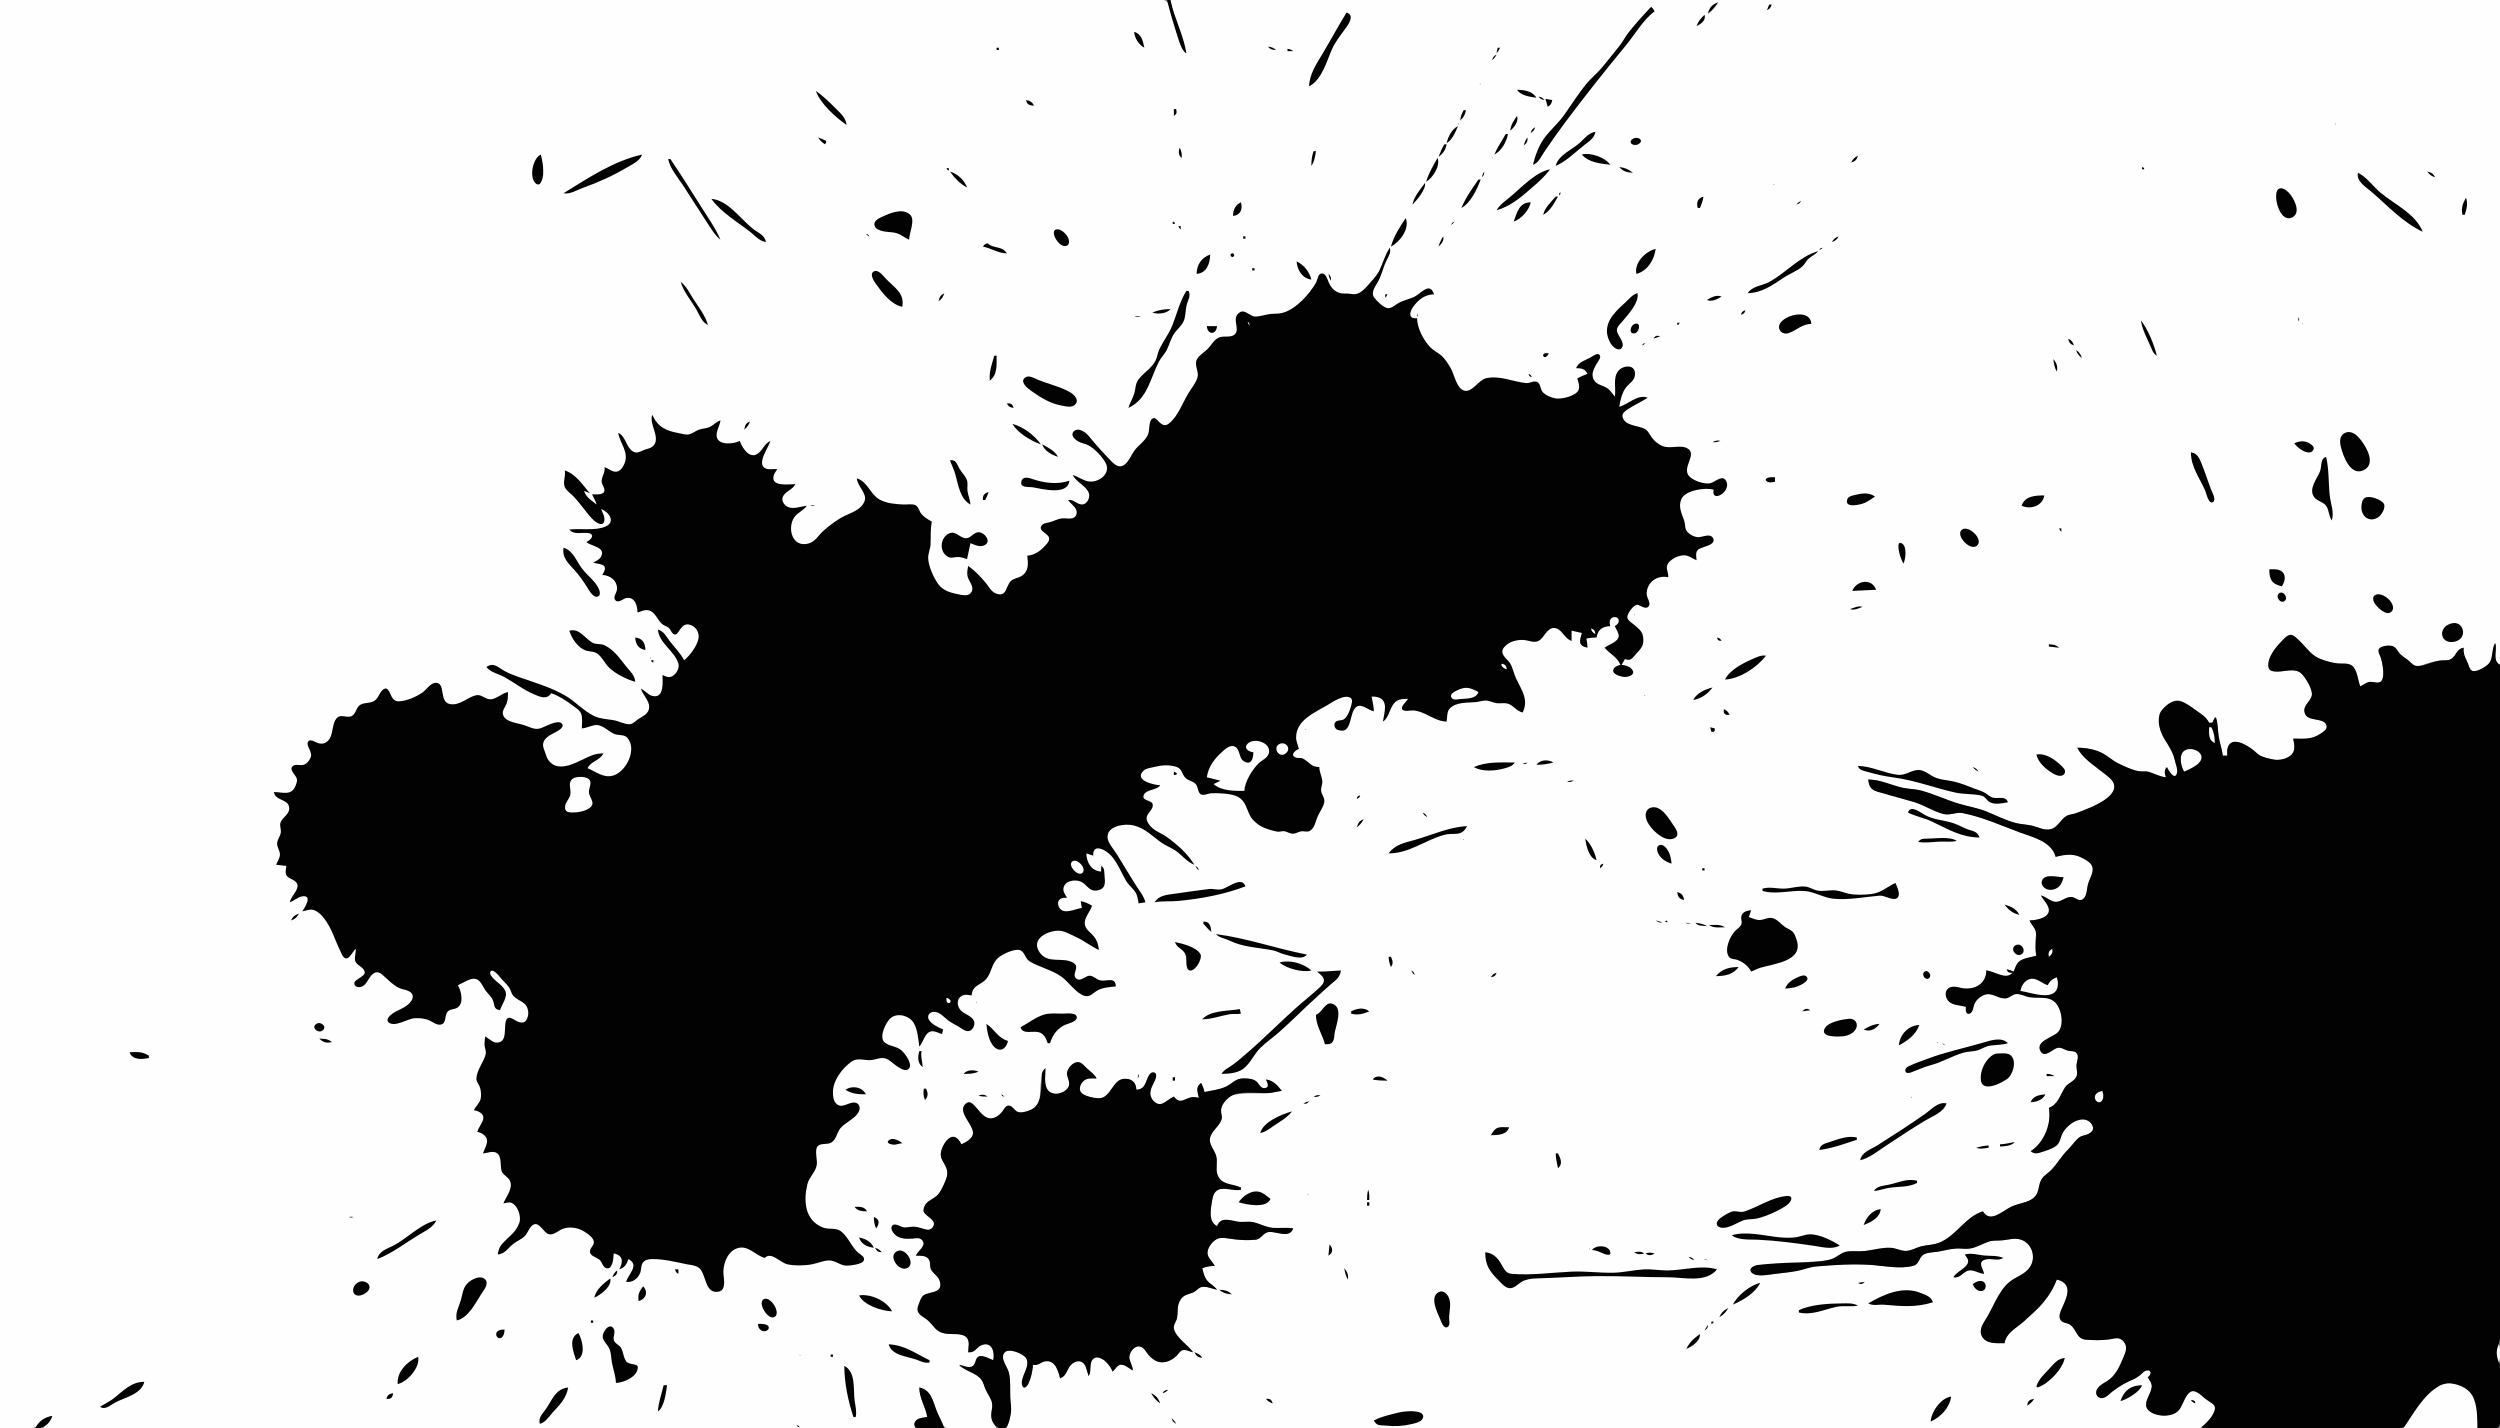 <?xml version="1.0" standalone="yes"?>
<svg xmlns="http://www.w3.org/2000/svg" width="2200" height="1257">
<rect width="100%" height="100%" fill="#808080" stroke="none"/>
<path style="fill:#fefefe; stroke:none;" d="M0 0L0 1257L20 1257C23.024 1257 26.86 1257.59 29.715 1256.4C35.963 1253.79 38.84 1247.72 46 1246C44.044 1250.2 40.65 1253.23 38 1257L805 1257C804.166 1249.46 809.698 1248.23 816 1247C815.058 1237.8 809.081 1230.63 809 1221C821.084 1224.86 821.838 1238 826.756 1248C828.008 1250.55 829.217 1254.28 831.637 1255.97C834.85 1258.22 841.273 1257 845 1257L877 1257C875.016 1253.23 872.335 1249.39 872.148 1245C871.986 1241.21 874.05 1237.81 873.167 1234C872.159 1229.65 869.139 1226.03 867.349 1222C865.872 1218.68 865.334 1215.04 862.721 1212.33C858.12 1207.55 849.987 1204.67 844 1202C847.514 1201.77 851.546 1204.14 854.891 1203.21C859.157 1202.02 857.875 1197.08 860.6 1194.65C863.787 1191.81 870.555 1196.06 874 1197C876.116 1189.84 872.873 1179.61 863.209 1183.61C858.482 1185.56 857.846 1189.84 852 1190C852.09 1185.64 854.158 1179.81 850.681 1176.32C846.727 1172.35 835.525 1174.21 830 1173.06C822.961 1171.59 821.791 1165.8 816.895 1161.52C814.144 1159.11 809.674 1157.43 808.133 1153.91C807.09 1151.52 808.291 1149.19 809.225 1147C810.233 1144.63 811.056 1141.53 813.302 1140.01C818.921 1136.23 829.738 1138.78 827.451 1128C826.371 1122.91 822.161 1121.02 819.692 1116.91C818.197 1114.42 819.2 1111.65 818.219 1109.06C816.339 1104.08 810.279 1105 806 1105C808.19 1100.93 816.189 1096.67 812.127 1091.32C809.875 1088.35 806.117 1089.54 803 1089.83C798.28 1090.27 793.119 1090.13 789.185 1087.15C787.249 1085.68 783.889 1082.15 785.252 1079.41C786.845 1076.21 791.836 1079.71 794 1080.22C797.31 1081 800.661 1079.67 804 1079.72C808.008 1079.78 811.195 1081.52 814.996 1082.32C816.843 1082.71 818.826 1082.66 820.258 1081.25C828.036 1073.63 811.738 1069.97 813.142 1063.96C814.784 1056.93 820.222 1056.53 824.787 1052.57C827.823 1049.94 829.579 1045.62 831.127 1042C832.978 1037.68 834.834 1032.66 833.107 1028C831.185 1022.81 826.776 1020.08 828.211 1014C829.162 1009.97 834.212 998.792 839.714 1000.35C842.473 1001.13 844.501 1004.82 846 1007C847.81 1006.42 849.4 1005.89 851.02 1004.85C860.028 999.077 855.292 992.376 851.309 985C849.221 981.134 845.324 973.734 851.33 970.921C853.898 969.719 856.151 972.358 857.714 974.024C861.215 977.753 864.608 983.23 870 984.334C874.567 985.269 879.38 982.326 882.1 978.896C883.447 977.196 884.736 974.008 887.171 973.631C890.43 973.127 892.423 977.71 895.089 978.868C899.284 980.69 908.532 977.178 911.772 974.362C915.29 971.303 914.761 967.202 915.17 963C915.878 955.712 915.336 945.653 920 940C920 945.575 918.503 953.841 921.318 958.867C924.92 965.297 936.316 963.034 939.99 957.786C943.809 952.331 937.926 948.29 939.681 943C944.943 927.146 959.437 941.506 965 949C961.834 949 958.045 948.507 955.055 949.742C950.906 951.456 948.015 958.672 951.603 962.262C954.417 965.076 964.105 966.867 968 966.678C977.849 966.201 979.496 950.735 989 949.693C995.542 948.976 999.669 952.969 1000 959C1007.25 958.763 1007.48 954.846 1010.11 949.005C1010.96 947.104 1012.93 943.32 1015.65 944.346C1018 945.232 1016.82 948.415 1016.19 950.001C1014.49 954.26 1011.85 958.203 1012.15 963C1012.57 969.772 1019.07 974.203 1025 970.513C1027.75 968.802 1030.25 966.715 1033 965C1037.29 972.637 1041.71 968.022 1048 966.093C1050.25 965.4 1052.69 965.845 1055 966C1054.18 960.385 1052.54 957.341 1057 953L1060 961C1066.75 959.743 1073.73 959.167 1079.99 956.085C1085.12 953.557 1087.81 949.119 1094 949.033C1097.51 948.984 1101.91 949.386 1104.79 951.588C1107.81 953.897 1109.13 958.87 1113.87 957.663C1118.31 956.531 1115.57 952.343 1114 950C1119.98 950.672 1123.75 956.048 1128 960C1123.56 960.203 1119.42 961.745 1115 961.96C1106.96 962.351 1099.01 961.727 1091 962.715C1087.39 963.161 1084.07 963.113 1081.04 965.434C1077.56 968.092 1074.5 972.518 1074.29 977C1074.16 979.732 1075.43 982.301 1074.49 985C1072.3 991.247 1065.44 995.095 1064.45 1002C1063.64 1007.56 1068.74 1012.83 1070.21 1018C1071.56 1022.76 1069.82 1027.31 1070.62 1032C1072.49 1042.96 1083.81 1042.01 1092 1045L1092 1047C1085.82 1048.13 1075.2 1043.8 1070.23 1047.6C1067.6 1049.62 1067.09 1052.94 1066.59 1056C1065.47 1062.87 1062.38 1076.28 1071 1079C1075.72 1070.39 1083.15 1074.64 1091 1075.52C1094.7 1075.94 1098.31 1074.74 1102 1075.53C1108.15 1076.85 1113.6 1080.12 1120 1080.67C1126.02 1081.19 1131.86 1080.22 1138 1081C1133.4 1089.77 1123.64 1083.34 1116 1084.11C1110.79 1084.64 1109.78 1090.05 1104.96 1090.85C1097.21 1092.13 1088.72 1090.64 1081 1089.93C1078.05 1089.65 1074.95 1088.8 1072.01 1089.59C1065.91 1091.23 1060.45 1099.88 1063.09 1105.96C1064.4 1108.97 1067.11 1111.36 1069 1114C1064.94 1114.01 1061.69 1114.22 1058 1116C1058.73 1119.76 1059.29 1123.75 1061.65 1126.91C1064.16 1130.25 1068.13 1132.04 1071 1135C1066.81 1133.91 1060.41 1131.04 1056.17 1132.62C1053.43 1133.63 1051.73 1136.32 1048.99 1137.41C1044.25 1139.3 1040.9 1138.92 1038.19 1144.02C1035.55 1148.98 1036.71 1153.76 1035.77 1159C1035.16 1162.38 1031.58 1165.51 1032.25 1169C1033.73 1176.65 1044.76 1184.76 1050 1190C1047.19 1189.37 1043.24 1186.79 1040.38 1187.71C1038.08 1188.45 1036.57 1191.24 1034.9 1192.82C1031.76 1195.77 1027.46 1198.59 1023 1198.71C1013.07 1198.97 1011.72 1186.92 1003.96 1184.71C997.769 1182.95 992.409 1190.52 993.677 1196C994.481 1199.47 996.366 1202.44 997 1206C993.698 1203.85 988.558 1198.77 984.274 1201.07C982.09 1202.25 980.727 1205.25 979 1207C977.908 1200.98 974.694 1197.77 969 1195.62C966.698 1194.75 963.677 1193.64 961.603 1195.62C958.372 1198.7 960.024 1206.79 958 1211L956.111 1204C954.284 1197.65 948.81 1195.32 943.214 1199.7C938.718 1203.22 937.694 1209.37 933 1213C931.37 1206.39 929.426 1196.67 920.039 1197.53C915.649 1197.93 913.932 1201.55 909 1201C908.543 1206.24 907.116 1212.18 904.891 1216.98C904.107 1218.67 900.964 1222.62 899.9 1218.79C897.844 1211.4 906.847 1202.91 903.396 1195.27C901.265 1190.56 886.917 1185.53 883.302 1190.32C879.119 1195.86 886.94 1204.18 888.065 1210C889.415 1216.98 888.731 1223.95 889.039 1231C889.201 1234.7 890.188 1238.28 889.696 1242C889.024 1247.08 887.039 1251.98 886 1257L1693 1257L1884 1257L1921 1257C1926.14 1257 1933.27 1258.24 1937.99 1255.82C1942.63 1253.44 1946.03 1247.58 1948.17 1243C1948.96 1241.33 1949.95 1239.19 1949.29 1237.31C1948.55 1235.22 1945.8 1234.63 1944.17 1233.43C1940.1 1230.46 1935.55 1223.76 1930 1223.71C1927.24 1223.68 1924.88 1225.66 1923.85 1228.1C1922.24 1231.93 1920.37 1237.24 1917.4 1240.3C1911.53 1246.35 1900.81 1247.15 1894 1242.93C1892.03 1241.71 1889.45 1240.21 1888.79 1237.82C1887.12 1231.81 1894.15 1225.29 1893.76 1219.04C1893.59 1216.18 1891.69 1214.15 1890 1212C1894.9 1210.02 1893.29 1204.12 1888.08 1205.8C1884.49 1206.96 1882.23 1211.01 1879 1212.91C1875.86 1214.75 1872.22 1215.61 1869 1217.32C1863.53 1220.23 1858.94 1224.15 1854 1227.8C1851.01 1230 1844.41 1230.84 1844.88 1225.07C1845.33 1219.62 1853.07 1216.94 1856.71 1214.19C1863.13 1209.33 1865.7 1202.02 1868.78 1195C1871.08 1189.75 1873.24 1184.15 1868.44 1179.43C1864.85 1175.9 1860.27 1177.79 1856 1178.54C1849.83 1179.62 1842.23 1179.59 1836 1178.89C1827.59 1177.95 1828.07 1170.22 1822.61 1165.89C1820 1163.82 1816.05 1164.42 1813.91 1161.68C1811.5 1158.6 1813.29 1155.12 1814.58 1152C1817.52 1144.87 1824.32 1132.49 1815.01 1127.46C1813.38 1126.58 1811.78 1126.32 1810 1126C1804.75 1135.97 1799.78 1146.3 1791 1153.68C1786.01 1157.86 1781.11 1162.3 1776 1166.33C1770.12 1170.97 1764.83 1173.99 1764 1182C1756.85 1182 1746.52 1182.44 1743.62 1174C1741.87 1168.9 1746.2 1163.92 1748.8 1160C1755.68 1149.61 1759.2 1136.51 1769 1128.33C1774.75 1123.53 1782.98 1121.81 1786.91 1115C1791.5 1107.04 1789.01 1094.46 1780 1091.13C1773.99 1088.92 1768.08 1090.79 1762 1091.32C1757.4 1091.72 1753.49 1091.12 1749 1092.7C1743.68 1094.57 1738.61 1097.7 1733 1098.67C1729.27 1099.31 1725.71 1098.33 1722 1098.46C1716 1098.67 1709.92 1100.63 1704 1101.56C1700.34 1102.14 1696.54 1101.95 1693.06 1103.4C1687.69 1105.64 1688.95 1112.3 1682.98 1113.86C1671.54 1116.85 1658.57 1113.88 1647 1113.09C1631.07 1112 1613.84 1113.16 1598 1114.3C1592.3 1114.71 1586.58 1117.15 1581 1118.33C1572.97 1120.03 1564.17 1120.65 1556 1121.71C1552.22 1122.2 1543.17 1123.26 1541.26 1118.74C1539.12 1113.68 1548.19 1113.09 1551 1113.01C1564.51 1112.68 1578.6 1112.18 1592 1110.42C1598.65 1109.55 1605.47 1110.1 1612 1108.21C1616.7 1106.85 1620.38 1102.88 1625 1101.76C1628.15 1100.99 1631.74 1102.08 1635 1101.71C1642.71 1100.84 1650.31 1098.94 1658 1098.17C1664.86 1097.49 1670.42 1100.91 1677 1100.91C1681.95 1100.91 1686.32 1098.17 1691 1096.92C1696.24 1095.52 1701.91 1095.65 1707 1093.73C1722.28 1087.97 1730.45 1072.66 1745 1066C1750.35 1079.05 1768.44 1062.18 1777 1059.36C1782.96 1057.39 1789.43 1057.09 1792.86 1050.98C1795.12 1046.95 1794.31 1041.96 1796.89 1038.09C1799.37 1034.39 1803.6 1032.22 1806.54 1028.91C1811 1023.86 1814.38 1017.98 1819.17 1013.17C1822.77 1009.55 1826.38 1003.84 1830.39 1000.94C1833.99 998.332 1839.79 999.249 1842.25 994.811C1844.57 990.619 1838.22 986.44 1835 985.093C1829.11 982.632 1823.09 987.14 1819.04 991.093C1814.5 995.532 1814.58 1001 1811.15 1005.79C1806.94 1011.66 1793.27 1016.58 1787 1013C1799.44 1007.51 1806.01 987.656 1803 975C1811.66 972.419 1812.77 964.975 1817.07 958.005C1819.58 953.943 1824.67 952.639 1826.97 948.776C1828.91 945.523 1827.46 941.496 1827.47 938C1827.48 934.555 1830.59 928.751 1827.26 926.028C1825.57 924.653 1822.98 925.15 1821 924.698C1817.57 923.918 1814.69 920.996 1811 921.608C1806.72 922.317 1798.37 931.511 1795.62 923.938C1792.75 916.015 1805.61 913.574 1809.89 910.072C1817.56 903.8 1814.92 885.225 1806.91 880.009C1800.67 875.949 1791.09 878.554 1784 876.985C1780.9 876.298 1777.16 873.801 1774 874.095C1770.22 874.447 1768.02 878.518 1764 878.381C1756.34 878.12 1752.21 872.05 1744.01 876.05C1740.96 877.543 1738.65 879.86 1737.34 883.015C1736.34 885.451 1736.33 889.666 1733.71 891.079C1730.23 892.957 1729.94 888.004 1730 886C1726.7 884.764 1723.33 884.58 1720 883.581C1714.07 881.803 1708.59 873.103 1716.06 869.333C1719.9 867.392 1724.05 869.595 1728 869.907C1739.41 870.805 1747.97 865.761 1748 854C1754.68 855 1766.72 863.738 1771 856C1768.31 855.582 1767.45 855.283 1766 853L1772 855C1773.55 852.11 1774.7 848.649 1777.22 846.433C1781.04 843.082 1787.4 842.977 1792 841C1791.14 836.348 1790.77 831.737 1791.09 827C1791.26 824.476 1792.2 821.686 1791.64 819.17C1790.9 815.844 1787.57 813.024 1786 810C1791.54 809.954 1803.52 808.712 1803.43 800.985C1803.38 796.109 1798.71 791.666 1796 788C1800.28 789.365 1804.55 794.074 1809 794.152C1813.92 794.238 1817.7 789.143 1822.91 789.614C1826.43 789.932 1829.01 794.068 1832.77 791.953C1836.87 789.649 1836.52 782.026 1837.72 778C1839.08 773.466 1842.65 767.882 1841.64 763.015C1840.86 759.222 1837.16 757.023 1834 755.324C1825.29 750.642 1818.06 751.052 1809 754C1806.47 740.016 1789.38 736.68 1778 732.424C1761.96 726.429 1744.79 718.922 1728 715.515C1722.11 714.319 1716.74 717.707 1711 716.287C1707.01 715.302 1703.71 712.693 1700 711.04C1694.54 708.608 1688.73 706.792 1683 705.141C1674.68 702.744 1666.28 700.57 1658 698.025C1654.4 696.918 1650.11 696.302 1647.3 693.581C1645.17 691.52 1644.6 688.772 1644 686C1654.7 686.03 1663.71 691.148 1674 693.331C1679.32 694.459 1684.7 694.277 1690 695.745C1700.9 698.764 1711.21 703.619 1722 706.974C1729.9 709.433 1738.3 710.615 1746 713.615C1754.69 717 1763.01 721.382 1772 723.96C1776.9 725.363 1782.05 725.399 1787 726.514C1793.3 727.932 1799.27 731.486 1805.96 729.566C1811.23 728.054 1814.08 721.665 1818.43 718.588C1821.19 716.628 1824.88 716.712 1828 715.532C1836.36 712.37 1845.6 708.994 1853 703.906C1857.65 700.704 1862.52 695.091 1860.25 689.004C1858.55 684.441 1853.6 681.525 1850 678.576C1842.33 672.284 1833.76 666.171 1828 658C1835.31 658.02 1843.54 659.583 1850 663.213C1854.2 665.572 1857.7 668.955 1862 671.18C1867.75 674.157 1874.62 677.356 1881 678.621C1883.88 679.192 1886.88 678.534 1889.71 679.16C1895.41 680.416 1899.88 683.687 1906 684C1905.29 680.68 1905.13 678.296 1906 675C1907.08 676.837 1907.89 679.048 1909.12 680.775C1910.84 683.172 1915.01 684.677 1916.11 680.848C1917.05 677.552 1914.98 673.187 1914.24 670C1913.38 666.301 1912.95 662.446 1911.16 659.039C1909.36 655.62 1906.21 653.275 1904.22 649.985C1901.28 645.097 1899.18 635.681 1900.36 630C1900.94 627.164 1903.03 625.013 1905.02 623.04C1907.86 620.214 1911.73 616.533 1916 616.358C1919.31 616.223 1922.37 618.502 1925 620.232C1931.69 624.638 1939.33 629.427 1944 636L1947 636L1949 631C1952.07 636.537 1951.5 641.93 1952.29 648C1953.04 653.783 1955.16 659.257 1956 665L1960 665C1960.01 663.073 1959.81 660.92 1960.32 659.039C1963.6 646.939 1977.99 656.419 1983 660.971C1984.58 662.402 1986.12 663.834 1988 664.86C1991.46 666.745 1996.15 667.716 2000 668.485C2005.47 669.577 2014.96 668.276 2017.97 662.892C2020.04 659.204 2018.92 653.861 2018 650C2027.51 650.026 2034.57 651.367 2043 645.637C2045.68 643.815 2049.76 640.856 2047.34 637.228C2043.07 630.843 2030.76 635.62 2028.4 626.956C2026.85 621.259 2032.97 617.925 2034.42 613C2036.08 607.364 2029.67 596.2 2025.61 592.434C2020.13 587.359 2010.55 591.109 2004 590.981C1999.92 590.901 1996.06 589.809 1996.24 584.985C1996.55 577.064 2003.77 569.268 2009.01 564.005C2010.89 562.124 2013.67 558.596 2016.71 559.306C2019.05 559.851 2021.32 562.614 2023.01 564.171C2028 568.759 2032.64 576.152 2039.01 578.752C2044.25 580.889 2050.36 583.139 2056 583.816C2060.65 584.374 2065.93 583.036 2069.77 586.434C2074.43 590.55 2074.31 598.635 2077 604C2079.85 603.058 2082.63 600.742 2085.58 600.321C2088.9 599.845 2094.35 602.842 2096.4 598.682C2098.69 594.032 2096.65 583.835 2095.44 579C2094.62 575.711 2091.77 571.589 2096.1 569.589C2104.62 565.659 2107.06 571.528 2112.33 576.471C2114.31 578.333 2116.76 579.601 2118.83 581.363C2121.06 583.263 2122.92 585.91 2126.01 586.381C2129.08 586.848 2132.2 585.034 2135 584.079C2139.19 582.652 2143.61 581.825 2148 581.286C2151 580.918 2154.96 581.663 2157.61 579.972C2162.18 577.06 2162.13 571.688 2168 570C2167.19 576.625 2169.33 579.105 2171.87 584.999C2172.73 586.988 2173.16 589.779 2175.3 590.864C2178.77 592.621 2187.96 587.131 2190.27 584.502C2194.1 580.15 2193.66 571.449 2195 566C2197.79 571.683 2192.7 582.577 2200 585L2200 0L1030 0C1032.16 16.056 1040.38 31.197 1044 47C1036.48 39.497 1034.44 25.033 1032.19 15C1031.3 11.066 1029.56 2.546 1025.58 0.603C1019.8 -2.216 1008.38 0 1002 0L945 0L742 0L0 0z"/>
<path style="fill:#020202; stroke:none;" d="M1027 0C1029.66 11.219 1033.3 23.031 1037 34C1038.54 38.563 1039.85 44.258 1044 47C1041.62 30.845 1033.3 15.96 1030 0L1027 0M1503 12C1506.82 9.253 1509.51 5.979 1512 2C1506.95 3.722 1504.06 6.742 1503 12M1557 4C1556.11 5.745 1555.55 7.125 1555 9C1557.55 7.628 1558.19 6.781 1559 4L1557 4M1453 6C1446.38 12.924 1439.53 20.621 1433.53 28.039C1430.23 32.112 1428.04 36.956 1424.67 41C1419.01 47.803 1413.61 55.078 1407.73 61.675C1403.9 65.967 1399.45 69.497 1395.8 74C1388.84 82.613 1382.96 91.972 1376.58 101C1371.2 108.593 1363.99 114.521 1358.64 122C1354.06 128.4 1350.8 137.383 1349 145C1354.02 143.347 1355.93 138.163 1358.75 134C1364.69 125.215 1370.77 116.49 1377.13 108C1394.44 84.881 1412.35 62.264 1430.75 40C1438.64 30.452 1446.05 17.332 1456 10C1455.06 8.052 1454.61 7.45 1453 6M1185 11C1177.65 22.811 1171.17 35.044 1164 47C1158.68 55.864 1152.23 65.384 1152 76C1163.44 70.156 1167.42 53.774 1172.31 43C1175.15 36.743 1179.34 31.515 1183.36 26C1186.39 21.845 1192.59 13.52 1185 11M1500 13C1496.8 16.018 1494.4 18.79 1493 23C1496.9 20.97 1501.52 17.867 1500 13M998 28C998.635 33.842 1001.89 39.041 1007 42C1005.74 35.933 1004.58 29.892 998 28M1116 41C1117.86 43.644 1119.83 43.827 1123 44C1120.77 42.047 1118.93 41.459 1116 41M877 42L877 44L879 44L879 42L877 42M1318 42C1317.44 43.8 1317.18 45.122 1317 47C1318.37 45.369 1319.14 43.962 1320 42L1318 42M1133 43L1133 45L1138 45C1136.21 43.578 1135.29 43.303 1133 43M1313 53C1314.91 51.394 1315.84 50.216 1317 48C1314.45 49.373 1313.81 50.218 1313 53M1302.33 73.667C1302.28 73.722 1302.22 74.778 1302.67 74.333C1302.72 74.278 1302.78 73.222 1302.33 73.667M1335 79C1338.11 84.105 1346.39 85.245 1352 86C1348.68 80.154 1341.24 79.129 1335 79M718 80C721.717 91.205 735.547 103.341 745 110C744.309 103.792 740.256 100.261 736 96C730.365 90.358 724.534 84.585 718 80M1354 85C1355.47 87.122 1356.46 87.474 1359 88C1357.54 85.878 1356.54 85.526 1354 85M1360 87L1362 94C1364.72 92.427 1365.37 91.075 1366 88L1360 87M903 88C903.735 92.235 905.948 92.775 910 93C908.302 89.758 906.573 88.726 903 88M1033 96L1033 102C1035.67 100.269 1035.71 99.058 1035 96L1033 96M1288 97C1286.31 100.011 1285.35 102.562 1285 106C1288.01 103.41 1289.29 100.904 1290 97L1288 97M1335 102C1332.02 106.192 1329.54 109.798 1329 115C1332.72 111.915 1336.48 107.027 1335 102M1283.33 108.667C1283.28 108.722 1283.22 109.778 1283.67 109.333C1283.72 109.278 1283.78 108.222 1283.33 108.667M2055.33 108.667C2055.28 108.722 2055.22 109.778 2055.67 109.333C2055.72 109.277 2055.78 108.222 2055.33 108.667M1273 126C1278.02 123.07 1280.78 116.266 1283 111C1277.5 113.849 1274.41 120.131 1273 126M1347 117C1349.42 115.618 1350.06 114.637 1351 112C1348.45 113.373 1347.81 114.218 1347 117M1369 146C1378.43 142.008 1386.91 133.278 1395 127.011C1399.23 123.735 1402.89 121.463 1404 116C1398.24 116.888 1395.06 121.092 1391 124.961C1384.1 131.547 1371.36 136.152 1369 146M1325 118C1321.66 124.023 1317.67 129.619 1315 136C1321.35 132.776 1325.77 124.885 1327 118L1325 118M720 121C721.559 123.709 723.412 125.242 726 127C726.986 125.521 727 125.797 727 124C724.672 122.817 722.489 121.777 720 121M1344 121C1342.4 123.4 1341.55 125.176 1341 128C1343.4 125.885 1344.85 124.22 1344 121M1437.15 122.028C1431.65 125.274 1437.59 129.335 1441.85 126.821C1447.31 123.598 1441.29 119.586 1437.15 122.028M1271 127C1268.94 130.54 1267.32 134.123 1266 138C1269.97 135.05 1272.11 131.885 1273 127L1271 127M1157 129L1158 130L1157 129M1038 130C1037.02 133.586 1036.88 136.624 1040 139C1039.97 135.59 1039.95 132.85 1038 130M1156 133C1154.39 137.422 1154 141.318 1154 146C1156.64 142.297 1157.4 137.467 1158 133L1156 133M1392 136C1398.08 143.076 1408.29 143.899 1417 145C1412.72 138.459 1399.44 133.956 1392 136M476 136C469.179 138.833 465.576 154.711 470.742 160.663C475.676 166.349 477.952 156.261 477.996 153C478.028 150.674 478.061 148.317 477.829 146C477.493 142.636 476.643 139.315 476 136M496 170C501.057 171.403 508.152 167.041 513 165.308C526.465 160.495 539.729 154.547 552 147.2C556.847 144.297 563.162 141.667 565 136C539.429 141.919 517.905 156.482 496 170M1629 143C1632.59 141.962 1633.96 140.591 1635 137C1631.96 138.486 1630.59 140.01 1629 143M1313.33 138.667C1313.28 138.722 1313.22 139.778 1313.67 139.333C1313.72 139.278 1313.78 138.222 1313.33 138.667M1265 139C1261.2 145.853 1257.17 152.393 1255 160C1260.85 156.559 1267.8 145.885 1265 139M588 140C589.594 148.242 596.428 156.067 600.997 163C607.983 173.601 614.647 184.422 621.667 195C625.329 200.517 628.872 206.765 634 211C629.708 200.745 622.94 191.392 617.05 182C608.212 167.908 599.303 153.79 590 140L588 140M1425 147C1428.36 150.908 1431.95 151.881 1437 152C1433.47 149.077 1429.55 147.467 1425 147M1885 147L1885 149L1887 149C1886.45 147.365 1886.64 147.545 1885 147M833 148C833.545 149.635 833.365 149.455 835 150L835 148L833 148M1317 185C1329.17 181.67 1338.67 173.397 1348 165.282C1353.72 160.307 1359.62 155.219 1364 149C1351.23 151.47 1338.71 165.151 1329 173.247C1324.74 176.797 1319.78 180.143 1317 185M836 151C839.886 156.516 844.975 161.875 851 165C848.837 158.652 842.473 152.767 836 151M1306 151C1304.95 152.856 1304.49 153.944 1304 156C1305.69 154.218 1306.38 153.419 1306 151M2136 151C2138.09 153.757 2139.67 155.068 2143 156C2141.17 152.862 2139.56 151.732 2136 151M2075 152C2073.33 159.577 2081.9 164.488 2087 168.87C2101.4 181.247 2114.52 195.729 2132 204C2125.9 188.252 2107.22 179.863 2095 169.674C2088.04 163.874 2083.23 156.204 2075 152M1301 158C1295.39 166.213 1289.86 173.718 1286 183C1293.91 179.132 1300.06 166.065 1303 158L1301 158M1254 161C1249.85 166.669 1244.28 172.976 1243 180C1246.83 176.229 1255.12 166.453 1254 161M1560.67 162.333C1560.22 162.777 1561.28 162.722 1561.33 162.667C1561.78 162.222 1560.72 162.278 1560.67 162.333M2005.43 166.133C2002.84 167.56 2003.01 171.49 2003.01 174C2003 180.343 2008.46 196.505 2017.77 190.968C2025.3 186.495 2018.1 173.332 2013.81 169.214C2011.89 167.362 2008.26 164.575 2005.43 166.133M1373 169C1372.01 170.479 1372 170.203 1372 172C1373.29 170.558 1373.4 170.766 1373 169M1369 173C1364.77 178.034 1359.57 182.393 1358 189C1364.01 185.947 1367.79 178.761 1371 173L1369 173M1494 183L1496 183C1497.37 179.634 1498.63 176.637 1499 173C1493.91 174.51 1492.66 178.062 1494 183M2170 174C2167.23 179.29 2165.59 183.019 2167 189L2169 189C2170.54 184.146 2172.05 178.88 2170 174M626 175C634.347 186.751 648.711 195.141 660 203.888C664.563 207.424 668.089 212.088 674 213C672.973 206.65 666.623 204.635 662 200.904C651.647 192.549 640.305 176.039 626 175M1581 180C1583.13 179.224 1583.77 178.87 1585 177C1582.87 177.776 1582.23 178.13 1581 180M1085 190C1091.75 189.467 1093.74 184.066 1092 178C1086.94 180.491 1085.28 184.528 1085 190M1332 195C1338.41 193.048 1345.98 184.621 1347 178C1336.62 178.33 1335.24 186.726 1332 195M800 211C800.124 204.977 805.845 193.265 800.682 188.703C793.95 182.754 782.794 187.749 776.001 190.866C773.014 192.236 768.268 194.68 769.662 198.79C770.627 201.635 774.375 202.862 777 203.471C780.979 204.394 785.047 203.982 789 205.221C793.076 206.498 796.219 209.206 800 211M1237 192C1231.77 199.765 1226.49 207.894 1224 217C1231.89 212.976 1240.84 201.237 1237 192M1032 195L1032 197L1034 197C1033.45 195.365 1033.64 195.545 1032 195M1277 198C1278.46 196.896 1278.9 196.457 1280 195C1277.88 195.899 1277.9 195.876 1277 198M1037 199C1037.68 200.58 1037.8 200.777 1039 202L1039 199L1037 199M929.319 201.956C926.681 202.751 927.28 206.062 927.999 208C929.337 211.603 934.041 217.917 938.682 216.289C941.2 215.405 940.996 212.021 940.253 210C938.955 206.47 933.645 200.652 929.319 201.956M762 206C763.223 207.195 763.42 207.316 765 208C764.02 206.217 764.093 206.406 762 206M1094 208L1094 210L1096 210L1096 208L1094 208M1270 208C1268.22 211.003 1266.68 213.56 1266 217C1268.58 214.427 1270.98 211.735 1270 208M1612 213C1615.11 211.922 1616.48 210.918 1618 208C1615.02 209.099 1613.72 210.333 1612 213M865 217C872.307 218.528 878.451 222.822 886 223C882.321 216.165 873.925 219.034 869 214C866.791 214.684 866.297 215.08 865 217M1223 218C1218.69 224.531 1217.14 231.231 1213.84 238C1211.72 242.345 1207.88 246.38 1204.71 249.999C1201.85 253.271 1198.32 257.298 1194 258.587C1191.33 259.385 1188.69 258.439 1186 258.336C1183.19 258.228 1180.7 258.546 1178 257.502C1173.46 255.748 1170.87 252.378 1169.06 248C1168 245.407 1166.78 240.636 1163.18 240.636C1159.96 240.636 1159.5 245.84 1158.43 247.985C1155.68 253.5 1150.14 260.268 1145.71 264.561C1140.96 269.167 1134.55 273.958 1128 275.471C1124.41 276.3 1120.64 275.906 1117 276.428C1113.06 276.993 1108.96 278.469 1105 278.591C1100.03 278.744 1095.86 271.956 1091.11 274.801C1082.93 279.691 1091.81 289.486 1086.59 294.258C1083.13 297.42 1077.13 295.294 1073 296.893C1068.29 298.719 1066.24 303.48 1062.9 306.911C1059.9 309.986 1055.43 312.314 1053.33 316.171C1050.57 321.259 1055.25 326.699 1053.83 332C1052.49 336.989 1048.47 341.645 1045.81 346C1040.69 354.384 1036.7 366.319 1028.83 372.562C1025.25 375.402 1022.55 373.956 1019.75 371C1018.23 369.406 1016.08 366.5 1013.73 368.662C1010.55 371.586 1011.98 379.058 1010 382.999C1007.35 388.281 1002.25 391.428 998.681 396.004C995.571 399.991 993.852 405.424 989.895 408.681C985.443 412.347 981.51 409.493 978.089 405.981C971.254 398.961 964.536 391.639 958.406 384.018C955.742 380.708 948.922 375.307 944.762 379.743C941.94 382.751 945.502 386.372 948.019 388.005C951.11 390.011 954.831 390.248 958 391.988C963.41 394.958 969.726 401.646 972.768 407C978.396 416.904 966.16 425.631 957 423.468C952.387 422.378 948.548 419.338 944 418C947.182 424.544 955.971 427.428 958.214 434.039C959.536 437.936 956.549 444.092 951.985 443.914C947.291 443.73 945.012 439.278 940 440C941.845 443.038 945.218 444.947 946.806 448.093C948.325 451.101 947.326 454.951 943.891 455.972C940.808 456.889 937.196 455.734 934 456.213C930.502 456.737 927.404 458.599 924 459.486C921.54 460.127 918.349 460.215 916.662 462.43C913.135 467.061 922.169 469.356 923.11 473.105C923.799 475.852 921.642 478.145 919.941 479.996C915.44 484.893 910.706 488.396 904 489C904.844 495.685 905.546 502.745 898.906 506.911C895.914 508.789 892.005 508.831 889.433 511.43C884.804 516.106 886.021 526.209 876.093 522.107C872.188 520.493 870.091 516.115 867.535 513C863.055 507.539 857.772 502.066 852 498C851.382 501.332 850.636 504.669 851.7 508C852.973 511.986 857.411 516.445 854.957 520.852C852.943 524.468 848.441 524.052 845 523.331C837.603 521.78 830.316 520.469 825.638 513.996C821.594 508.4 816.908 497.99 816.789 491C816.72 486.925 818.696 483.078 818.895 479C819.238 471.987 818.629 466.067 820 459C816.576 457.091 813.034 455.044 810.572 451.907C808.863 449.73 808.316 445.868 805.687 444.603C802.691 443.163 798.23 444.102 795 443.961C788.094 443.658 780.149 442.995 774.004 439.583C765.712 434.979 763.481 423.663 754 421C754.458 427.818 763.416 434.455 760.816 440.999C757.777 448.652 749.655 450.88 743 454.131C736.801 457.16 729.386 462.741 724.3 467.39C719.884 471.427 717.333 476.933 711 478.427C697.656 481.576 693.264 466.538 697.916 457.001C700.721 451.25 706.774 449.926 710 445C705.221 445.607 698.692 448.115 694.015 446.393C690.537 445.112 687.128 440.817 688.933 437.043C691.271 432.154 697.514 431.053 700 426C694.742 426.003 677.56 428.922 680.964 418.025C681.515 416.259 683.009 414.53 684 413C680.822 412.311 677.118 413.549 674.109 412.382C664.902 408.81 676.417 393.788 678 388C672.377 390.592 671.48 395.99 666.787 399.242C659.334 404.408 652.945 393.611 651 388C645.996 390.712 631.811 392.429 630.643 383.956C630.034 379.531 633.548 374.509 634 370C630.301 371.074 628.31 373.811 624.961 375.544C621.853 377.152 618.247 376.943 615 378.133C612.207 379.158 609.842 381.213 607 382.067C603.751 383.044 600.215 381.663 597 381.083C585.751 379.054 578.858 375.692 574 365C570.792 373.219 581.971 385.48 574.682 392.566C572.355 394.829 568.848 394.991 566 396.265C562.219 397.958 559.756 399.503 556.043 396.612C550.809 392.536 550.146 383.137 544 381C545.693 390.499 553.687 397.849 549.517 407.999C548.11 411.425 545.274 415.711 540.999 415.069C537.905 414.605 534.932 412.109 532 411C532.64 415.885 529.844 418.47 529.436 423C529.146 426.222 532.214 428.707 531.887 431.772C531.437 435.99 523.859 434.998 521 435C522.335 438.074 524.126 440.753 525 444C520.664 440.302 515.623 437.732 514 432L519 434C512.685 426.63 506.683 417.092 497 414C497.926 418.654 495.41 423.766 496.782 427.96C497.922 431.444 501.567 433.716 504.05 436.184C508.307 440.416 511.829 445.354 515.611 450C518.586 453.655 521.744 458.081 526.011 460.328C532.04 463.502 532.82 457.341 531.134 453.025L529 448C535.602 450.251 542.18 459.203 532.981 463.297C523.801 467.383 510.878 464.752 501 466C504.819 471.017 512.47 468.222 517.951 469.148C522.003 469.832 521.7 472.603 519.058 474.976C518.241 475.71 516.862 476.44 516 477C520.11 480.852 534.338 481.437 528.394 490.671C527.811 491.576 526.818 492.218 525.986 492.861C524.772 493.799 523.368 494.347 522 495C526.33 496.821 534.754 495.587 531.689 502.843C531.26 503.859 530.5 505.064 530 506C536.793 506.08 543.716 511.174 542.911 519C542.624 521.792 538.992 525.753 541.647 528.342C544.398 531.024 548.247 526.859 551 526.324C558.816 524.804 560.98 533.308 561 539C563.28 538.441 565.664 537.104 568.002 536.924C576.133 536.299 577.901 545.004 582.648 549.147C584.397 550.672 586.842 551.001 588.583 552.562C590.275 554.08 591.034 557.513 593.313 558.248C595.508 558.956 596.81 556.416 597.781 554.957C599.739 552.015 601.984 548.932 606.001 549.539C611.903 550.429 615.722 556.355 614.652 562C613.437 568.412 607.061 577.092 602 581C598.763 574.66 593.516 569.647 589.239 564C586.083 559.833 584.278 555.517 579 554C579.818 566.188 593.62 572.533 596.987 584C598.35 588.642 594.003 595.405 589.005 595.852C587.046 596.027 584.776 594.673 583 594C583.046 599.585 584.816 615.096 574 612.402C570.342 611.491 567.457 607.61 564 606C565.526 611.283 571.344 616.586 571.265 622C571.17 628.567 565.352 630.142 561 633.294C558.802 634.886 556.901 637.154 554 637.303C549.638 637.528 544.395 634.494 540 633.755C534.348 632.804 528.245 632.676 523 630.175C513.414 625.605 506.22 617.135 497 611.873C484.675 604.838 471.259 600.929 458 596.305C453.3 594.666 448.36 592.901 444 590.485C438.057 587.193 434.471 582.421 428 587C432.301 592.016 438.428 592.827 444 595.905C452.588 600.649 459.834 606.591 469 610.576C474.425 612.934 481.26 616.401 485 610C492.042 612.402 498.042 616.489 504 620.884C506.66 622.847 510.12 624.88 511.397 628.09C512.88 631.82 512 637.045 512 641C516.611 640.789 521.606 637.563 526 638.092C531.377 638.739 535.964 644.115 541 646.006C544.62 647.366 549.377 646.117 552.121 649.318C560.807 659.448 551.183 678.724 540 682.357C531.188 685.22 524.288 678.877 517 676C520.139 669.633 527.845 669.413 531 663C527.894 663.064 524.969 663.297 522 664.301C511.112 667.984 492.455 682.331 482.653 668.956C481.323 667.141 480.654 665.12 480.001 663C479.245 660.548 477.67 657.61 477.904 655C478.524 648.054 487.177 645.795 491.941 642.532C493.718 641.315 496.521 638.861 494.338 636.629C490.778 632.989 479.855 639.489 476 640.789C470.305 642.708 466.357 639.678 461 638.039C457.043 636.829 452.864 636.28 449.001 634.751C446.319 633.689 443.532 631.924 442.661 628.985C441.594 625.381 444.676 622.166 445.856 619C447.06 615.772 446.991 612.39 447 609C441.64 610.034 437.317 614.9 432 615.368C427.231 615.788 423.853 610.749 419 611.807C411.277 613.492 404.7 621.186 396.004 619.593C385.833 617.73 392.771 600.176 383.035 600.908C378.768 601.229 375.268 606.865 371.999 609.211C366.417 613.218 357.969 616.839 351.004 617.186C346.377 617.417 344.874 613.601 343.189 610.019C342.257 608.038 340.915 604.949 338.158 606.176C334.661 607.732 333.514 613.098 330.787 615.656C326.584 619.598 321.629 617.597 317.133 620.179C313.265 622.401 313.537 627.757 309.775 629.968C305.756 632.332 300.279 628.15 296.728 631.604C291.543 636.647 293.861 646.485 288.721 651.772C285.901 654.672 282.631 655.04 279 653.598C277.042 652.82 272.878 649.974 271.137 652.622C268.877 656.057 275.094 661.497 273.539 666C272.365 669.398 269.74 672.798 265.996 673.258C263.34 673.584 258.973 672.015 257.083 674.742C254.606 678.314 261.102 682.476 261.36 686.015C261.483 687.687 260.864 689.46 260.285 691C256.647 700.672 249.115 697.067 241 697C242.323 704.822 253.178 703.008 254.392 710.055C255.527 716.644 248.343 718.884 246.774 724.17C246.024 726.695 247.33 729.429 247.171 732C246.945 735.64 244.129 738.429 243.877 742C243.628 745.538 246.344 748.502 246.343 752C246.343 755.121 244.073 758.144 243 761L252 762C251.635 764.956 250.461 768.724 252.746 771.185C255.36 774.001 261.286 774.438 261.824 779.043C262.372 783.732 255.907 788.994 255 794C258.734 792.808 262.181 789.332 265.985 788.792C275.674 787.417 267.881 799.141 266 802C269.181 801.462 272.788 799.736 276 800.786C285.026 803.736 291.535 817.859 294.684 826C296.492 830.674 298.773 835.406 300.874 839.941C301.621 841.554 302.835 843.364 304.841 843.364C307.915 843.364 310.686 836.875 313 835C313.506 838.651 311.211 843.413 313.043 846.675C314.864 849.918 320.944 851.69 320.944 855.899C320.944 860.016 308.351 862.671 312.662 867.411C314.536 869.471 317.878 868.793 319.895 867.396C324.16 864.443 325.408 856.826 331.004 855.693C333.772 855.132 336.122 857.418 338 859.097C342.16 862.816 345.9 866.844 351 869.33C354.428 871.001 359.949 871.04 362.353 874.303C364.411 877.097 362.479 880.473 360.467 882.671C356.328 887.192 349.889 888.654 345.044 892.221C342.88 893.814 338.894 897.496 342.362 899.972C347.993 903.992 358.865 896.331 365 896.04C369.421 895.831 373.93 896.187 378 898.046C381.069 899.447 384.26 902.346 387.891 901.627C393.235 900.569 390.974 893.692 393.742 890.434C396.058 887.708 399.814 888.52 402.57 886.683C408.583 882.676 405.761 871.929 403 867C407.317 865.203 414.103 860.07 418.957 861.546C423.208 862.838 425.051 868.764 427.529 872C429.536 874.622 432.362 876.902 433.655 880C435.581 884.614 433.957 888.013 440 889C441.466 883.911 447.08 877.329 444.639 872.001C442.487 867.304 437.479 864.652 434.113 860.961C432.925 859.656 430.751 857.43 431.461 855.427C432.966 851.184 439.181 858.838 440.116 860.003C442.619 863.124 445.937 865.867 448.147 869.17C449.643 871.407 449.877 874.342 451.728 876.351C456.656 881.704 463.641 881.05 464.772 890C464.935 891.289 464.95 892.727 464.652 893.999C462.942 901.292 458.427 900.917 453 897.627C450.845 896.32 447.236 894.087 445.603 897.323C442.697 903.083 447.695 918.662 435.999 917.377C434.949 917.262 433.898 916.632 433.005 916.121C430.918 914.927 429.009 913.322 427 912C426.794 914.627 426.15 917.366 426.425 920C426.713 922.752 428.073 925.188 427.323 928C425.458 934.99 419.655 941.462 419.233 949C419.079 951.748 420.995 953.629 422.017 956C423.282 958.936 423.71 963.865 422.972 967C422.095 970.726 418.608 973.544 417 977C418.332 977.321 419.753 977.536 421.001 978.147C430.462 982.778 421.777 989.652 420 996C421.39 996.413 422.765 996.7 424.029 997.456C432.177 1002.33 427.472 1008.2 425 1015C427.936 1014.85 431.112 1013.5 433.985 1013.69C442.795 1014.28 439.511 1025.74 441.603 1030.9C443.023 1034.39 447.165 1035.61 448.731 1039.04C451.822 1045.82 445.228 1053.11 443 1059C445.054 1058.68 447.778 1057.67 449.817 1058.4C455.694 1060.51 458.891 1070.6 457.033 1076C453.987 1084.86 447.042 1088.49 441.419 1095.17C439.236 1097.77 438.491 1100.74 438 1104C444.567 1103.26 447.101 1098.22 452.001 1094.39C455.47 1091.69 459.573 1090.41 462.471 1086.95C464.691 1084.29 466.576 1078.38 470.184 1077.35C475.125 1075.93 478.482 1084.97 483.004 1086.12C487.16 1087.19 491.36 1082.92 495 1081.48C500.921 1079.13 508.655 1080.28 514 1083.69C517.067 1085.64 523.461 1089.7 522.519 1094C521.916 1096.76 518.777 1098.78 519.175 1101.81C519.705 1105.84 525.981 1106.51 528.277 1109.28C529.972 1111.32 530.439 1114.7 533.129 1115.82C539.325 1118.4 539.929 1106.42 540 1103C548.558 1104.74 548.451 1110.36 545 1117C549.622 1115.64 551.572 1112.47 553 1108C563.115 1113.31 552.924 1121.08 551 1128C556.484 1128.89 561.422 1125.28 563.397 1120C564.498 1117.06 563.778 1113.83 565.742 1111.15C567.779 1108.37 570.808 1108.06 574 1108C583.862 1107.84 594.366 1110.51 604 1112.49C607.881 1113.28 611.605 1113.2 614.956 1115.65C621.788 1120.66 619.828 1139.58 632.941 1136.52C638.647 1135.19 637.215 1126.31 636.714 1122C635.77 1113.88 639.487 1102.08 648.015 1098.74C657.964 1094.84 664.502 1104.69 673 1107C678.713 1101.02 686.508 1111.2 693 1112.61C699.35 1113.99 708.648 1113.79 715 1112.49C719.659 1111.53 724.212 1109.49 729 1109.21C734.999 1108.87 739.258 1113.71 745 1113.79C748.172 1113.83 758.239 1112.62 759.914 1109.7C761.928 1106.19 757.253 1104.16 755.208 1102.37C749.506 1097.35 746.781 1089.38 740.911 1084.23C735.67 1079.63 729.854 1082.48 724 1080.14C707.99 1073.74 707.003 1056.52 710.532 1042C712.061 1035.71 717.775 1031.43 718.786 1025C719.459 1020.72 716.528 1011.82 719.618 1008.6C722.585 1005.52 728.318 1007.73 731.892 1005.26C736.091 1002.35 736.412 996.854 739.419 993.039C743.939 987.307 753.857 984.236 756.214 976.997C757.293 973.681 755.494 970.519 751.956 970.242C746.602 969.822 741.126 975.81 736.279 971.551C733.266 968.904 733.008 964.726 733.008 961C733.007 950.747 740.986 940.412 749.015 934.434C754.4 930.423 759.995 933.237 766 932.892C772.245 932.533 775.996 929.064 782 932.714C785.42 934.794 795.898 945.464 799.957 940.254C803.222 936.063 796.417 927.215 793.535 924.532C789.16 920.46 782.614 920.974 778.319 917.146C773.17 912.558 779.711 899.03 784.108 895.653C790.174 890.993 800.064 893.844 803.991 900.043C807.389 905.409 808.159 914.753 809 921C812.718 917.167 813.714 908.17 820.005 907.531C822.93 907.234 826.23 909.21 829 910L830 906C825.903 904.085 820.35 901.66 817.711 897.815C814.921 893.749 818.552 889.816 823 890.453C827.491 891.096 830.657 895.005 834 897.664C837.078 900.111 840.67 901.653 844 903.705C846.724 905.384 850.377 908.639 853.786 906.917C856.696 905.448 858.376 901.056 856.929 898.105C854.762 893.687 848.465 892.526 845.279 888.895C841.507 884.597 841.783 877.636 848.014 875.693C850.202 875.011 852.792 875.729 855 876C856.02 866.108 863.293 867.399 868.348 860.891C872.999 854.904 872.545 847.542 879.015 842.394C882.648 839.504 894.305 833.681 898.725 836.697C902.098 838.998 902.448 843.783 906.105 846.012C914.849 851.343 925.482 853.314 934 859.428C940.537 864.12 946.42 873.58 954 876.242C959.13 878.044 962.024 873.582 966.039 871.438C970.76 868.918 976.778 868.661 982 868C981.298 858.986 974.056 864.084 968 862.679C964.779 861.932 962.362 858.697 959 858.62C955.127 858.531 951.18 864.133 947.333 861.292C942.322 857.59 950.736 851.159 944.848 847.442C935.298 841.414 922.221 849.015 914.742 837.907C906.798 826.107 922.295 818.774 932 819.043C936.718 819.174 941.752 822.293 946 824.154C953.437 827.41 959.711 832.552 967 836C966.613 831.59 965.438 827.556 962.607 824.039C959.787 820.536 955.057 817.912 954.583 812.999C954.049 807.476 959.479 802.171 961 797C957.738 795.105 954.724 793.664 951 793L952 799C947.111 799.658 939.911 803.269 935.133 801.382C931.753 800.047 929.483 794.393 932.41 791.603C934.161 789.934 936.774 790.072 939 790C937.584 787.601 935.467 784.959 935.8 782.001C936.568 775.172 945.566 773.551 950.911 775.742C956.279 777.944 958.258 784.579 965 783.651C973.51 782.481 972.535 776.595 971.95 770C971.633 766.429 972.184 764.07 969 762L969 767C960.341 766.347 956.189 759.057 956 751L962 753C961.63 741.332 973.466 748.123 977.816 753.004C983.622 759.52 986.537 767.58 990.877 775C993.293 779.132 997.404 781.983 999.683 786.089C1001.15 788.736 1001.3 792.091 1002 795L1008 794C1006.57 788.482 1002.58 783.814 999.576 779C993.993 770.036 988.442 761.051 983 752C980.46 747.776 974.976 742.046 974.647 737C973.973 726.657 989.959 724.613 997 726.237C1007.62 728.687 1013.52 735.449 1022 741.49C1026.44 744.65 1031.62 746.226 1036 749.669C1041.03 753.621 1044.93 758.648 1051 761C1045.59 751.646 1035.75 742.992 1027 736.723C1020.54 732.094 1013.61 730.96 1009.7 723C1006.4 716.289 1015.9 713.095 1014.25 707.43C1013.26 704.031 1004.88 704.792 1006.35 700.133C1008.21 694.225 1017.92 695.812 1021 691C1015.58 690.885 997.532 686.671 1006.24 678.317C1008.61 676.047 1011.97 675.842 1015 675.102C1021.77 673.447 1027.1 672.783 1034 674.468C1040.94 676.164 1039.37 681.098 1043.6 684.914C1046.22 687.284 1050.07 687.312 1052.44 690.225C1054.36 692.587 1054.03 697.234 1056.59 698.918C1059.05 700.539 1063.29 698.187 1066 698.069C1072.08 697.803 1083.56 698.236 1088.99 701.028C1096.91 705.102 1096.94 713.122 1101.02 719.486C1102.76 722.198 1106.66 725.362 1109.42 726.991C1112.79 728.977 1120.16 731.204 1124 731.867C1126.04 732.221 1127.96 731.207 1130 731.459C1132.83 731.809 1135.03 733.829 1138 733.667C1140.49 733.532 1142.58 732.011 1145 731.598C1147.54 731.163 1150.32 732.594 1152.67 731.188C1156.99 728.607 1157.84 722.184 1159.75 718C1161.56 714.029 1164.56 710.405 1165.33 706C1166.02 702.108 1163.1 699.635 1162.61 696C1162.2 692.937 1164 690.077 1163.61 687C1163.07 682.771 1161.05 679.451 1161 675C1153.67 674.913 1152.63 671.043 1146.91 667.707C1144.72 666.43 1142.42 667.505 1140.23 666.602C1134.76 664.338 1140.23 660.127 1143 659C1142.25 655.768 1140.59 652.335 1140.58 649C1140.55 633.625 1156.96 627.168 1168 620.551C1172.29 617.976 1183.13 610.559 1188.47 614.117C1190.12 615.214 1189.89 617.331 1189.53 619.005C1188.66 623.09 1186.29 630.611 1182.61 632.972C1180.5 634.325 1177.56 633.458 1175.6 635.028C1173.11 637.034 1174.35 641.317 1177.15 642.307C1190.94 647.184 1186.46 626.205 1194.11 621.711C1198.41 619.184 1204.57 625.144 1209 626C1208.96 621.438 1207.75 617.443 1207 613C1208.68 613.04 1210.38 612.994 1212.02 613.419C1222.47 616.12 1217.97 627.362 1217 635C1223.31 630.863 1222.62 621.136 1229.1 616.858C1232.04 614.919 1235.63 615.028 1239 615C1237.9 617.254 1232.89 621.223 1233.75 623.772C1234.8 626.879 1241.57 624.943 1244 625.177C1254.6 626.204 1262.32 634.749 1273 635C1273.62 631.675 1273.2 626.263 1275.6 623.699C1281.44 617.455 1291.48 618.631 1299 617.826C1302 617.506 1304.96 616.3 1308 616.502C1311.11 616.71 1313.92 618.348 1317 618.79C1320.15 619.243 1323.65 618.354 1326.71 619.179C1331.83 620.554 1334.41 625.873 1340 627C1345.42 615.39 1339.08 607.572 1334.12 597C1332.16 592.831 1331.36 587.968 1329.07 584C1327.17 580.724 1322.58 577.924 1322.06 574C1321.65 570.899 1324.71 568.146 1327 566.564C1331.01 563.797 1337.23 562.681 1342 563.304C1345.89 563.811 1350.16 565.918 1353.96 563.968C1359.03 561.367 1361.3 552.046 1368 552.662C1374.55 553.264 1376.68 562.189 1383 564L1383 555L1392 557C1390.28 563.624 1388.1 568.198 1397 570C1396.94 567.216 1396.65 564.709 1396 562C1399.04 561.276 1401.88 561.026 1405 561C1406.12 553.96 1410.09 551.321 1417 551C1416.76 549.425 1416.27 547.67 1416.77 546.085C1418.35 541.13 1426.16 542.514 1424.21 547.877C1423.69 549.326 1422.11 550.135 1421 551C1422.11 553.699 1424.7 556.933 1424.45 559.957C1424.06 564.876 1415.39 567.267 1412 570C1416.81 575.62 1422.75 577.785 1426 585C1424.2 585.635 1421.94 586.165 1420.64 587.698C1416.28 592.865 1426.59 595.832 1430 595.739C1434.33 595.622 1440.08 593.173 1435.56 588.418C1433.32 586.056 1430.06 585.461 1427 585L1430 580C1435.21 582.089 1436.52 579.003 1439.8 575.4C1444.59 570.133 1447.08 567.885 1445.85 560C1445.07 554.954 1440.68 552.025 1437 549C1435.2 547.517 1432.09 545.617 1432.05 542.961C1432.01 539.931 1437.73 531.68 1441.1 532.287C1443.89 532.787 1448.42 536.967 1450.93 533.396C1452.98 530.474 1449.18 526.108 1449.09 523C1448.78 512.432 1458.47 505.758 1468 508C1468.57 504.543 1466.2 501.36 1466.97 498.089C1468.35 492.216 1478.47 487.594 1484 488.873C1487.15 489.602 1489.97 491.852 1493 493C1492.76 489.842 1491.69 486.136 1494.33 483.702C1497.16 481.105 1510.07 480.022 1507.74 474.13C1505.63 468.774 1498.76 472.538 1495 472.686C1491.53 472.823 1487.67 470.88 1485.24 468.471C1482.32 465.584 1483.26 461.605 1482.03 458C1479.83 451.523 1476.63 445.953 1479.7 439.018C1483.04 431.467 1501.03 428.622 1508 431C1505.53 442.887 1523.03 433.352 1519.39 424.059C1516.48 416.608 1509.4 424.254 1505 425.255C1499.85 426.427 1489.66 422.862 1486.32 418.891C1479.8 411.158 1494 399.745 1484.94 394.573C1478.6 390.955 1470.04 395.396 1463 392.517C1459.19 390.959 1456.03 388.259 1453.56 384.997C1451.39 382.138 1450.34 378.741 1446.89 377.133C1441.23 374.489 1429.72 374.616 1427.89 366.999C1427.15 363.918 1429.78 361.961 1432.02 360.44C1437.76 356.538 1444.2 353.823 1450 350C1441.58 346.502 1432.86 355.702 1425 358C1425.52 352.882 1427.54 345.351 1430.7 341.209C1433.92 337 1438.76 335.093 1438.84 329.001C1438.95 320.208 1428.03 321.335 1423.94 326.613C1419.14 332.801 1422.36 342.053 1421 349C1418.81 346.37 1416.91 343.047 1413.9 341.279C1409.06 338.442 1403.38 338.5 1401.7 331.999C1400.53 327.506 1403.51 322.677 1405.74 319C1406.72 317.385 1409.06 314.656 1407.83 312.623C1406.29 310.089 1402.57 312.78 1401 313.758C1396.25 316.716 1388.78 318.352 1387 324C1391.75 324.056 1394.75 324.541 1397 329C1393.84 330.06 1390.93 331.405 1388 333C1388.86 336.069 1390.37 339.771 1389.22 342.945C1387.21 348.453 1374.22 351.497 1369 350.606C1365.13 349.946 1359.94 347.888 1357.41 344.786C1354.96 341.783 1356.1 336.112 1350.98 335.731C1348.22 335.526 1345.85 337.398 1343 337.107C1331.02 335.886 1320.25 330.261 1308 332.773C1301.25 334.158 1295.75 345.259 1289.01 343.878C1281.7 342.377 1279.92 329.516 1276.65 324C1274.52 320.412 1271.64 315.742 1268.51 312.965C1265.54 310.342 1261.9 308.818 1259.04 305.957C1252.73 299.642 1247.21 288.981 1247 280C1239.36 280.853 1240.02 275.089 1243.64 270C1248.25 263.518 1253.99 259.188 1262 259C1257.99 247.362 1250.66 258.502 1244 261.471C1239.31 263.559 1234.47 264.359 1230 267.068C1227.44 268.623 1224.25 271.655 1221 271.119C1217.19 270.49 1211.6 264.92 1209.36 261.911C1205.96 257.333 1210.28 252.111 1212.57 248C1215.93 241.984 1217.16 235.204 1220.25 229C1222.01 225.452 1224.36 221.934 1223 218M1601 220C1602.58 219.317 1602.78 219.195 1604 218C1601.91 218.406 1601.98 218.217 1601 220M1440 241C1449.66 238.676 1455.8 228.594 1457 219C1447.97 221.146 1437.92 231.311 1440 241M1538 258C1550.68 257.73 1559.97 250.772 1570 244.105C1575.08 240.726 1581.27 238.665 1585.89 234.61C1588.18 232.606 1589.29 229.717 1591.49 227.698C1594.33 225.105 1597.53 224.127 1600 221C1583.46 225.774 1571.68 240.052 1557 248.096C1550.86 251.458 1541.88 251.67 1538 258M1083.6 223.157C1081.87 224.314 1083.66 227.001 1085.4 225.843C1087.13 224.686 1085.34 221.999 1083.6 223.157M1053 241C1062.08 240.315 1064.65 231.996 1065 224C1057.24 226.638 1053.19 233.011 1053 241M1141 230C1141.51 237.601 1146.02 245.109 1154 246C1152.4 239.199 1147.31 232.947 1141 230M1102 236L1102 238L1104 238L1104 236L1102 236M794 270C796.251 257.687 786.802 252.994 779.286 244.964C777.138 242.671 772.483 236.327 768.607 239.072C765.048 241.593 769.257 247.687 770.928 250C776.703 257.992 783.981 267.815 794 270M1169 241C1169.4 243.301 1169.96 244.905 1171 247C1171.74 244.265 1170.92 243.032 1169 241M599 248C601.656 257.201 608.516 264.716 613.138 273C615.946 278.032 617.593 283.341 623 286C620.443 277.306 614.91 270.474 610.089 263C606.632 257.639 604.148 251.973 599 248M1044 256C1038.23 265.138 1035.75 276.015 1031.8 286C1028.79 293.583 1023.95 299.777 1020.38 307C1018.79 310.205 1018.56 313.822 1017.03 317C1013.58 324.146 1006.23 327.984 1001.7 334.17C999.108 337.718 999.378 341.964 998.212 346C996.91 350.511 994.302 354.48 993 359C1010.01 351.044 1012.19 332.847 1019.9 318.17C1021.8 314.554 1024.85 311.698 1026.73 308C1029.04 303.444 1030.19 298.319 1032.97 294C1035.48 290.096 1039.41 287.232 1041.43 283C1043.47 278.71 1043.1 273.578 1044.12 269C1045.24 264.027 1048.1 261.058 1046 256L1044 256M826 265C828.881 263.15 829.855 261.206 831 258C827.758 259.698 826.726 261.427 826 265M1441 258C1436.49 259.275 1434.26 262.463 1430.91 265.576C1423.22 272.729 1413.04 281.21 1414.2 293C1414.63 297.345 1416.84 302.693 1420.21 305.566C1421.92 307.018 1425.18 308.593 1426.97 306.381C1430.77 301.698 1423.27 295.444 1422.88 291C1422.59 287.798 1425.71 285.234 1427.56 283C1432.66 276.847 1442.7 266.247 1441 258M1219 259L1219 262C1220.2 260.777 1220.32 260.58 1221 259L1219 259M1502 264C1506.58 265.788 1511.05 263.431 1515 261C1510.35 259.106 1506.06 261.64 1502 264M1014 275C1018.45 276.85 1026.98 275.965 1030 272C1024.12 272.004 1019.49 272.885 1014 275M1532 277C1534.63 276.161 1535.16 275.626 1536 273C1533.37 273.839 1532.84 274.373 1532 277M1247 276L1247 279C1247.7 277.446 1247.7 277.554 1247 276M1594 285C1593.28 272.015 1572.24 276.241 1566.75 284.185C1563.07 289.507 1568.24 295.144 1574 293.141C1581.39 290.571 1585.65 285.196 1594 285M998 278C1000.05 278.874 1001.75 278.953 1004 279C1001.95 278.126 1000.25 278.047 998 278M2022 279L2023 283C2023.55 280.992 2023.3 280.668 2022 279M1884 282C1885.16 289.851 1888.96 296.825 1892.14 304C1893.73 307.591 1894.56 310.917 1898 313C1895.73 303.434 1890.18 289.651 1884 282z"/>
<path style="fill:#fefefe; stroke:none;" d="M1098 283C1098.41 285.093 1098.22 285.02 1100 286C1099.32 284.42 1099.2 284.223 1098 283z"/>
<path style="fill:#020202; stroke:none;" d="M1438.96 284.89C1434.24 286.122 1433.08 294.776 1438.81 293.248C1442.64 292.226 1444.34 283.486 1438.96 284.89M1476 284L1476 286C1477.63 285.455 1477.45 285.635 1478 284L1476 284M2026.33 284.667C2026.28 284.723 2026.22 285.777 2026.67 285.333C2026.72 285.278 2026.78 284.222 2026.33 284.667M1062 287C1062.61 294.968 1070.38 294.767 1071 287L1062 287M2032 292L2033 293L2032 292M1455 298L1461 296C1458.12 294.902 1456.65 295.446 1455 298M1820 298C1820.73 301.425 1821.72 302.748 1825 304C1824.07 300.76 1823.01 299.505 1820 298M1445 304C1446.58 303.317 1446.78 303.195 1448 302C1445.91 302.406 1445.98 302.217 1445 304M1827 308C1827.93 311.334 1829.24 312.913 1832 315C1831.07 311.666 1829.76 310.087 1827 308M1363 311C1354.18 309.033 1358.79 319.261 1363 311M875 313C872.709 321.014 870.353 326.499 871 335C877.998 329.504 876.978 321.173 877 313L875 313M1807 316C1807.32 319.9 1807.95 323.639 1810 327C1811.06 322.652 1809.82 319.419 1807 316M1345 329C1345.9 331.124 1345.88 331.101 1348 332C1347.1 329.876 1347.12 329.899 1345 329M902.434 332.043C896.855 335.689 903.989 341.533 907.001 343.655C915.833 349.879 924.191 355.259 935 357.079C938.36 357.646 942.771 358.865 945.681 356.397C950.219 352.548 945.656 347.53 941.995 345.363C933.316 340.226 922.312 337.944 913 334C910.078 332.763 905.563 329.999 902.434 332.043M886 355C887.556 357.85 888.793 358.503 892 359C890.925 355.479 889.661 354.68 886 355M655 378C657.518 375.904 658.815 374.057 660 371C656.313 372.193 655.596 374.29 655 378M891 373C894.905 380.644 907.92 388.442 916 391C910.207 382.844 900.654 375.781 891 373M2064.04 380.746C2058.8 382.806 2058.79 388.349 2059.9 393C2061.78 400.931 2068.28 419.339 2079.98 413.782C2092.03 408.056 2081.25 391.111 2075.7 385.044C2072.74 381.804 2068.6 378.957 2064.04 380.746M1507 389C1509.53 389.537 1511.51 388.78 1514 388C1511.33 387.201 1509.57 387.922 1507 389M2019 390C2020.91 393.727 2032.5 402.468 2035.82 395.722C2036.94 393.459 2034.6 391.568 2032.94 390.483C2028.32 387.473 2023.83 387.964 2019 390M917 391C919.173 396.869 925.248 400.179 931 402C928.24 396.598 922.214 393.776 917 391M1928 398C1928.04 411.165 1935.69 420.386 1940.66 432C1941.5 433.944 1943.6 444.261 1947.43 441.824C1950.64 439.774 1946.33 432.419 1945.43 430C1942.67 422.677 1940.36 415.259 1937.4 408C1935.36 403.014 1933.69 398.9 1928 398M2052 458C2054.25 450.38 2050.98 443.562 2050.17 436C2048.92 424.337 2049.65 413.6 2047 402C2041.45 403.841 2043.42 410.291 2041.52 415C2038.93 421.409 2031.07 430.476 2036.6 437.671C2039.33 441.22 2044.53 441.545 2047.06 445.225C2049.7 449.05 2049.26 454.161 2052 458M836 405C837.38 409.053 839.339 412.897 840.56 417C843.31 426.237 844.515 438.797 854 444C853.782 439.744 851.913 436.147 851.368 432C850.917 428.571 852.099 425.331 850.707 422C849.302 418.638 846.568 416.057 844.663 413C842.089 408.87 841.746 404.163 836 405M941 423C930.942 426.57 919.205 425.149 909 421.695C905.912 420.65 900.456 418.737 898.992 423.143C896.799 429.742 905.62 428.231 909 428.85C917.406 430.388 939.994 436.185 941 423M1562 424L1562 420C1559.94 420.007 1557.24 419.647 1555.34 420.599C1551.56 422.489 1555.73 424.571 1557.97 424.516C1559.27 424.485 1560.72 424.158 1562 424M865 440L867 440C868.183 437.672 869.223 435.489 870 433C866.103 434.157 864.612 435.919 865 440M1650 437C1644.56 432.951 1638.21 434.135 1632 435.655C1629.76 436.203 1626.56 436.792 1625.66 439.274C1622.55 447.861 1637.87 443.984 1641 442.507C1644.19 441.002 1647.09 438.964 1650 437M1779 445C1786.77 448.735 1797.56 445.242 1799 436C1791.04 436.005 1782.02 436.338 1779 445M2081.28 438.042C2078.61 439.638 2078.15 443.185 2078.04 446C2077.74 454.31 2085.09 460.354 2092.89 455.142C2095.73 453.247 2099.62 446.932 2097.84 443.415C2095.89 439.56 2085.07 435.776 2081.28 438.042M713 445C714.809 445.574 715.069 445.465 717 445C715.341 444.594 714.758 444.691 713 445M1726.6 466.043C1720.23 470.828 1733.64 485.12 1739.56 480.353C1746.3 474.93 1732.3 461.769 1726.6 466.043M1812 465C1812.68 466.58 1812.8 466.777 1814 468L1814 465L1812 465M851 492L854 478C858.012 479.545 862.669 481.994 866.848 479.539C872.431 476.261 866.625 469.073 861.999 468.427C857.109 467.744 854.923 473.228 850.576 473.608C844.777 474.115 841.286 466.418 835.043 469.475C827.181 473.325 826.265 485.553 834.185 489.968C837.049 491.565 839.997 490.18 843 490.135C845.747 490.093 848.388 491.277 851 492M1675 496C1677.01 492.223 1678.37 480.73 1673.62 478.176C1668.27 475.292 1671.54 487.464 1672.03 488.998C1672.81 491.471 1673.79 493.713 1675 496M496 482C494.306 490.81 500.429 495.944 505.826 502C509.675 506.318 513.097 511.119 516.19 516C517.767 518.488 522.342 527.084 526.393 524.824C530.374 522.603 525.475 515.049 523.775 513C520.019 508.472 515.438 504.759 511.924 500C507.297 493.731 504.043 484.277 496 482M1997 501C1997.01 509.858 1998.97 513.854 2008 516C2011.16 511.45 2012.4 504.409 2005.95 501.742C2003.23 500.619 1999.87 501.002 1997 501M1630 520L1651 519C1647.23 508.498 1633.64 510.687 1630 520M2005.6 522.072C2001.97 524.695 2006.61 531.663 2010.4 528.928C2014.03 526.305 2009.39 519.337 2005.6 522.072M2089.61 524.032C2087.77 525.481 2088.3 528.181 2089.18 530C2090.98 533.689 2099.9 542.693 2104.39 538.378C2110.68 532.339 2095.9 519.058 2089.61 524.032M1628 536C1631.82 537.353 1635.37 535.398 1639 534C1635.3 532.906 1631.58 534.835 1628 536M1438.33 540.667C1438.28 540.723 1438.22 541.777 1438.67 541.333C1438.72 541.278 1438.78 540.222 1438.33 540.667M2157 548.668C2144.25 552.291 2147.66 568.276 2161 564.427C2171.96 561.266 2168 545.54 2157 548.668z"/>
<path style="fill:#fefefe; stroke:none;" d="M1400 553C1400.81 555.782 1401.45 556.627 1404 558C1403.5 554.934 1402.96 553.968 1400 553z"/>
<path style="fill:#020202; stroke:none;" d="M501 555C502.942 561.552 508.354 569.707 515 572.258C518.783 573.71 522.51 572.799 525.96 575.434C530.269 578.725 532.284 584.005 536.184 587.671C542.052 593.186 551.309 597.784 559 600C558.563 594.197 554.997 591.318 551.465 587C545.394 579.579 540.957 572.26 532 567.84C528.416 566.071 524.435 567.506 521 565.393C514.37 561.316 509.79 552.663 501 555M2018 650C2018.64 653.465 2019.7 657.547 2018.4 660.985C2015.93 667.496 2006.09 669.626 2000 668.247C1996.44 667.44 1992.22 666.617 1989 664.86C1987.12 663.834 1985.58 662.402 1984 660.971C1979.41 656.802 1963.6 646.417 1960.32 658.103C1959.71 660.254 1960 662.79 1960 665L1956 665C1955.5 659.214 1953.34 653.743 1952.44 648C1951.53 642.196 1951.92 636.659 1950 631C1948.34 632.686 1947.75 633.746 1947 636L1944 636C1941.6 630.894 1937.45 628.607 1933 625.407C1923.1 618.279 1915.51 612.028 1905.02 622.093C1902.98 624.045 1900.99 626.183 1900.32 629C1896.52 644.926 1910.85 655.05 1913.8 669C1914.5 672.297 1916.51 676.535 1915.78 679.926C1914.09 687.848 1908.02 677.491 1907 675C1904.25 678.042 1904.72 680.25 1906 684C1900.45 683.447 1896.19 680.795 1891 679.255C1888.09 678.391 1884.98 679.199 1882 678.62C1875.91 677.438 1869.55 674.365 1864 671.677C1859.29 669.395 1855.53 665.759 1851 663.213C1844.16 659.373 1835.71 658.005 1828 658C1832.29 667.209 1843.25 673.927 1851 680.197C1854.48 683.009 1859.63 686.222 1860.46 691C1861.41 696.444 1855.97 701.2 1852 703.906C1844.57 708.974 1835.38 712.363 1827 715.532C1824.26 716.57 1820.97 716.549 1818.43 718.02C1813.33 720.971 1810.83 727.938 1804.99 729.566C1799.03 731.227 1793.62 727.779 1788 726.514C1783.39 725.476 1778.58 725.421 1774 724.241C1765.34 722.011 1757.22 717.846 1749 714.425C1740.99 711.094 1732.29 709.778 1724 707.28C1712.85 703.92 1702.23 698.858 1691 695.745C1685.7 694.277 1680.32 694.459 1675 693.331C1664.3 691.06 1655.15 686.007 1644 686C1644.42 689.017 1644.84 692.187 1647.3 694.297C1650.12 696.712 1654.55 697.265 1658 698.341C1666.6 701.023 1675.37 703.121 1684 705.72C1692.92 708.407 1701.2 714.011 1710 716.291C1715.93 717.828 1721.15 714.401 1727 715.519C1743.74 718.72 1761.04 726.459 1777 732.424C1788.9 736.874 1804.91 740.233 1809 754C1818.48 751.806 1825.04 750.716 1834 755.88C1837.1 757.665 1841 760.12 1841.5 764.004C1842.06 768.451 1838.62 773.784 1837.43 778C1836.28 782.073 1836.67 788.719 1832.77 791.338C1829.24 793.713 1826.42 789.471 1822.91 789.321C1817.81 789.103 1813.79 793.725 1809 793.573C1804.53 793.432 1800.57 788.885 1796 788C1797.98 791.873 1802.23 795.624 1802.92 799.996C1804.15 807.826 1791.4 809.885 1786 810C1787.23 813.599 1790.92 816.429 1791.51 820.089C1792.62 826.949 1790.32 833.945 1792 841C1787.31 842.499 1780.03 842.945 1776.42 846.433C1774.12 848.652 1773.13 852.101 1772 855C1769.96 854.106 1768.17 853.464 1766 853C1766.65 856.054 1768.01 855.936 1771 856C1765.26 862.705 1755.42 854.652 1748 854C1747.9 864.53 1739.46 870.615 1729 869.903C1724.7 869.61 1720.34 867.163 1716.06 868.897C1710.65 871.089 1711.42 878.18 1715.23 881.566C1718.85 884.784 1725.45 884.72 1730 886C1729.63 888.248 1729.65 893.773 1733.71 891.824C1736.35 890.553 1736.38 886.376 1737.34 884.004C1738.8 880.419 1741.52 877.711 1745 876.051C1752.59 872.436 1756.82 878.385 1764 878.678C1768.01 878.842 1770.3 875.33 1774 874.816C1777.64 874.31 1782.33 876.982 1786 877.561C1795.04 878.985 1805.09 875.624 1810.77 885.015C1814.48 891.149 1816.31 903.038 1810.77 908.532C1806.51 912.757 1789.92 916.652 1796.03 925.678C1799.56 930.897 1806.3 923.558 1810 922.336C1813.77 921.094 1816.49 923.904 1820 924.698C1822.13 925.18 1824.68 924.708 1826.56 926.028C1830.4 928.716 1827.21 934.337 1827.26 938C1827.31 941.308 1828.7 944.761 1826.97 947.892C1824.76 951.889 1819.58 953.033 1817.07 957.019C1812.55 964.182 1811.36 971.311 1803 975C1805.52 988.591 1798.79 1005.48 1787 1013C1790.71 1016.55 1794.56 1014.51 1799 1013C1803.01 1011.63 1808.44 1010.1 1811.15 1006.61C1813.06 1004.14 1813.22 1000.75 1814.57 998C1816.25 994.568 1819.09 991.742 1822 989.329C1827.62 984.672 1839.03 982.031 1841.79 992C1842.52 994.635 1840.01 996.569 1837.99 997.697C1835.38 999.158 1832.01 999.077 1829.63 1000.94C1825.87 1003.88 1822.68 1008.85 1819.17 1012.29C1814.02 1017.32 1810.55 1023.66 1805.7 1028.91C1802.77 1032.08 1798.46 1034.25 1796.32 1038.09C1793.35 1043.39 1794.81 1049.19 1789.89 1053.78C1784.69 1058.63 1776.3 1058.78 1770 1061.78C1761.94 1065.63 1751.5 1076.63 1745 1066C1729.65 1070.27 1721.24 1087.98 1706 1093.73C1700.91 1095.65 1695.24 1095.52 1690 1096.92C1686 1097.99 1682.16 1100.38 1678 1100.75C1673.23 1101.17 1668.78 1098.27 1664 1098.04C1656.41 1097.67 1649.45 1100 1642 1100.83C1636.47 1101.45 1630.31 1100.51 1625 1101.4C1620.01 1102.24 1615.97 1106.78 1611 1108.21C1601.7 1110.9 1590.62 1110.78 1581 1111.01C1569.88 1111.29 1558.05 1111.9 1547 1113.17C1543.93 1113.53 1537.64 1116.24 1541.62 1120.14C1545 1123.46 1553.78 1122.22 1558 1121.56C1565.61 1120.38 1573.45 1119.9 1581 1118.54C1586.67 1117.51 1592.25 1115.07 1598 1114.54C1613.4 1113.13 1630.49 1112.03 1646 1113.09C1658.11 1113.92 1671.98 1117.13 1683.94 1113.86C1689.43 1112.36 1688.55 1105.58 1694.02 1103.4C1697.55 1102 1701.31 1102.14 1705 1101.56C1710.62 1100.68 1716.3 1098.94 1722 1098.72C1726.01 1098.57 1729.99 1099.37 1734 1098.67C1739.61 1097.69 1744.66 1094.55 1750 1092.7C1754.13 1091.27 1757.78 1091.96 1762 1091.53C1767.39 1090.99 1772.61 1089.17 1778 1090.8C1787.99 1093.81 1792.13 1106.3 1786.3 1115C1781.84 1121.63 1773.87 1123.37 1768.01 1128.33C1758.18 1136.66 1753.72 1151.34 1746.75 1162C1744.16 1165.96 1741.54 1171.28 1744.03 1175.96C1747.79 1183.04 1757.31 1182 1764 1182C1765.72 1172.49 1774.43 1168.92 1781 1162.91C1793.26 1151.7 1804.12 1142.17 1810 1126C1811.78 1126.53 1813.42 1126.99 1815.01 1128.01C1823.79 1133.66 1817.19 1144.64 1814.15 1152C1812.91 1155.02 1811.27 1158.6 1813.32 1161.68C1815.18 1164.47 1819.23 1164.01 1821.79 1165.89C1827.82 1170.32 1826.94 1178.39 1836 1178.96C1842.41 1179.36 1849.64 1179.6 1856 1178.7C1860.6 1178.05 1864.8 1176.19 1868.44 1180.23C1872.82 1185.09 1870.52 1189.82 1868.33 1195C1865.45 1201.84 1862.6 1208.55 1856.71 1213.5C1852.95 1216.67 1848.15 1217.96 1845.44 1222.43C1843.28 1226 1845.46 1230.76 1850 1230.34C1853.55 1230.01 1856.36 1226.56 1859 1224.51C1862.14 1222.08 1865.54 1219.83 1869 1217.88C1874.49 1214.78 1879.89 1213.49 1884.58 1209.07C1885.86 1207.85 1887.16 1206.33 1889.02 1206.06C1894.1 1205.32 1892.75 1210.25 1890 1212C1891.63 1214.93 1893.93 1217.43 1893.41 1221C1892.36 1228.25 1883.95 1236.59 1892.06 1242.3C1898.76 1247.02 1913.45 1247.71 1918.46 1239.59C1920.96 1235.52 1924.39 1224.08 1930 1224.24C1933.51 1224.34 1937.35 1228.13 1939.83 1230.31C1942.01 1232.22 1947.63 1234.8 1948.76 1237.31C1951.33 1243.04 1940.95 1253.16 1937 1256C1941.47 1257.88 1947.19 1257 1952 1257L1983 1257L2074 1257L2101 1257C2105.02 1257 2110.17 1257.83 2114 1256.4C2119.42 1254.37 2121.08 1248.42 2123.97 1244C2126.14 1240.67 2129.11 1237.98 2131.71 1235C2137.69 1228.17 2144.8 1217.56 2155 1217.29C2158.24 1217.2 2161.14 1218.86 2164 1220.14C2179.16 1226.95 2180 1241.97 2180 1257C2184.28 1257 2196.07 1259.06 2198.97 1255.4C2201.05 1252.78 2200 1247.12 2200 1244L2200 1214C2200 1209.74 2200.42 1205.22 2199.79 1201C2199.27 1197.56 2197.28 1194.52 2197.15 1191C2196.97 1186.18 2199.91 1181.92 2200 1177C2200.43 1151.68 2200 1126.32 2200 1101L2200 585C2192.99 581.137 2197.75 572.383 2196 566C2192.1 571.069 2194.31 578.66 2190.27 583.725C2188.08 586.483 2178.75 592.23 2175.3 590.172C2173.2 588.919 2172.76 586.062 2171.87 584C2169.57 578.622 2167.6 576.032 2168 570C2161.35 571.051 2161.84 576.99 2156.79 579.972C2154 581.618 2150.1 580.905 2147 581.286C2140.67 582.064 2133.12 586.33 2127 586.038C2123.81 585.885 2121.93 583.295 2119.71 581.363C2117.37 579.316 2114.54 577.879 2112.33 575.671C2110.32 573.663 2109.09 570.533 2106.62 569.032C2103.91 567.381 2096.89 568.144 2094.36 570.024C2091.28 572.318 2094.3 576.326 2095.15 579C2096.61 583.596 2098.39 593.294 2096.4 597.852C2094.2 602.885 2088.86 599.466 2085 600.102C2082.18 600.567 2079.53 602.749 2077 604C2075.02 598.699 2074.49 589.287 2069.77 585.742C2066.2 583.057 2061.13 584.312 2057 583.816C2051.01 583.097 2042.07 580.718 2037.09 577.272C2031.47 573.388 2027.26 566.945 2022.04 562.444C2020.38 561.01 2018.23 558.6 2015.83 558.632C2012.73 558.673 2010.01 561.983 2008.04 564.005C2002.62 569.576 1995.76 577.634 1996.1 585.956C1996.29 590.687 2000.08 590.96 2004 590.995C2010.49 591.055 2019.28 587.711 2024.79 592.434C2028.56 595.669 2035.48 606.9 2034.33 612C2032.93 618.224 2025.04 621.513 2028.7 628.775C2031.96 635.224 2046.24 631.199 2047.37 639.029C2047.8 642.038 2044.09 644.234 2042 645.637C2033.97 651.041 2027.12 650.006 2018 650M559 561C559.328 566.996 561.818 571.043 568 572C567.676 565.764 565.533 561.734 559 561M1511 561C1511.58 563.697 1512.26 563.789 1515 564C1513.77 561.965 1513.3 561.674 1511 561M1803 567L1803 569L1812 570C1809.24 567.41 1806.73 567.089 1803 567M1518 598C1530.84 597.44 1546.49 587.195 1554 577C1549.87 576.398 1546.78 577.949 1543 579.579C1534.41 583.28 1522.24 589.305 1518 598M572.333 578.667C572.278 578.722 572.222 579.778 572.667 579.333C572.722 579.278 572.778 578.222 572.333 578.667M573 581C573.545 582.635 573.365 582.455 575 583L575 581L573 581z"/>
<path style="fill:#fefefe; stroke:none;" d="M1322 584L1321 585C1322.37 587.547 1323.22 588.188 1326 589C1325.49 585.987 1324.84 585.127 1322 584M1301 609C1293.53 605.031 1289.93 603.75 1282 607.644C1279.94 608.657 1275.66 610.691 1277.18 613.718C1278.58 616.511 1282.61 615.404 1285 615.165C1290.59 614.605 1298.97 615.261 1301 609z"/>
<path style="fill:#020202; stroke:none;" d="M1490 616C1496.96 614.758 1502.9 610.703 1507 605C1500.48 606.548 1493.15 609.829 1490 616M1447.33 611.667C1447.28 611.723 1447.22 612.777 1447.67 612.333C1447.72 612.278 1447.78 611.222 1447.33 611.667M1517 624C1516.41 628.052 1517.95 629.593 1522 629C1520.68 626.313 1519.69 625.324 1517 624M1505 640L1506 644L1508 644L1509 643L1509 641L1505 640z"/>
<path style="fill:#fefefe; stroke:none;" d="M1944 640C1944 645.786 1943.19 651.069 1949 654C1948.99 648.811 1948.43 644.641 1946 640L1944 640z"/>
<path style="fill:#020202; stroke:none;" d="M1148.33 641.667C1148.28 641.723 1148.22 642.777 1148.67 642.333C1148.72 642.278 1148.78 641.222 1148.33 641.667z"/>
<path style="fill:#fefefe; stroke:none;" d="M1103 662C1102.83 665.566 1102.24 672.214 1096.99 670.958C1089.38 669.141 1092.25 660.034 1086.77 657.071C1082.98 655.024 1078.62 658.747 1076 661.105C1068.88 667.521 1063.43 674.339 1062 684L1074 687L1068 690C1074.86 696.164 1086.27 696 1095 696C1095.44 687.925 1101.61 677.853 1107.18 672.104C1110.09 669.104 1115.41 667.247 1116.55 662.907C1118.94 653.863 1104.58 648.965 1098.51 653.938C1093.48 658.062 1098.81 661.68 1103 662M1125.32 655.042C1120.17 658.305 1125.43 667.024 1130.89 663.377C1137.38 659.039 1131 651.44 1125.32 655.042M1922 679C1924.74 677.859 1927.43 676.629 1930 675.123C1931.68 674.134 1933.39 673.072 1934.77 671.671C1944.66 661.635 1923.11 653.561 1919.72 664.109C1919.02 666.302 1919 668.739 1919.3 671C1919.7 673.901 1920.7 676.415 1922 679z"/>
<path style="fill:#020202; stroke:none;" d="M1792 664C1793.76 671.42 1800.59 677.128 1807 680.867C1809.69 682.438 1814.71 684.29 1816.76 680.697C1818.55 677.565 1814.99 674.807 1812.98 672.929C1807.55 667.845 1799.69 662.525 1792 664M1928 664L1929 665L1928 664M1352 673C1357.26 672.997 1361.93 672.426 1367 671C1362.3 668.184 1355.42 668.353 1352 673M1297 675C1304.42 679.442 1316.04 678.422 1324 676.14C1327.66 675.09 1330.86 674.246 1333 671C1320.81 671 1308.46 670.07 1297 675M1340 672C1342.05 672.751 1342.6 672.656 1344 671L1340 672M1635 674C1636.19 678.077 1640.25 678.326 1644 679.412C1651.79 681.666 1658.96 683.18 1667 684.259C1685.38 686.727 1702.84 693.549 1721 697.528C1728.44 699.159 1736.59 698.383 1743.94 700.218C1747.18 701.027 1748.26 704.412 1751.06 705.935C1755.53 708.358 1762.29 706.888 1767 706C1764.89 699.997 1758.86 703.095 1754 701.973C1751.26 701.341 1749.34 699.236 1747 697.838C1743.93 696.003 1740.31 695.098 1737 693.797C1731.1 691.482 1725.2 689.054 1719 687.665C1714.03 686.552 1708.82 686.321 1704 684.613C1699.05 682.86 1694.29 677.987 1689 677.606C1682.46 677.135 1677.17 682.673 1670 681.816C1658.18 680.401 1647.13 674.258 1635 674M1734 674L1735 675L1734 674M1736 675C1737.61 676.914 1738.78 677.837 1741 679C1739.62 676.58 1738.64 675.939 1736 675M1899 677L1900 678L1899 677M1033 679L1033 682C1034.8 682 1034.52 681.986 1036 681C1034.78 679.805 1034.58 679.683 1033 679z"/>
<path style="fill:#fefefe; stroke:none;" d="M504.394 685.028C499.124 688.449 502.719 694.301 501.948 699C501.209 703.514 496.219 706.853 497.361 711.852C497.991 714.607 500.599 714.9 503.005 714.977C508.077 715.139 514.669 714.084 518.852 711.005C524.394 706.926 519.236 702.816 518.353 698C517.697 694.419 520.511 690.655 519.303 687.228C517.774 682.89 507.625 682.93 504.394 685.028z"/>
<path style="fill:#020202; stroke:none;" d="M1379 688C1381.37 688.508 1382.73 687.94 1385 687C1382.63 686.492 1381.27 687.06 1379 688M1194 703C1196.12 702.101 1196.1 702.124 1197 700C1194.64 700.482 1194.48 700.636 1194 703M1453.02 710.671C1447.28 712.321 1447.4 718.441 1449.57 723C1452.78 729.713 1463.73 740.628 1471.98 738.181C1478.53 736.236 1476.01 731.138 1473.14 727C1469.04 721.095 1461.95 708.104 1453.02 710.671M1679 715C1685.78 718.464 1693.18 719.697 1700 722.912C1714.02 729.527 1725.83 736.955 1742 737C1739.83 730.835 1735.3 731.549 1730 729.204C1725.34 727.139 1720.98 724.759 1716 723.478C1707.99 721.419 1701.51 721.204 1694 717.22C1689.79 714.984 1681.39 707.867 1679 715M1252 715C1253.15 717.249 1253.75 717.846 1256 719C1254.85 716.751 1254.25 716.154 1252 715M1194 728C1196.76 725.954 1198.41 724.052 1200 721C1196.23 722.178 1195.11 724.301 1194 728M1222 751C1240.41 750.998 1253.94 739.279 1271 734.641C1279.21 732.409 1286.19 736.848 1291 727C1275.44 727.67 1259.86 734.928 1245 739.14C1236.1 741.664 1227.75 743.03 1222 751M1306 735L1307 736L1306 735M1287.67 738.333C1287.22 738.777 1288.28 738.723 1288.33 738.667C1288.78 738.222 1287.72 738.278 1287.67 738.333M1395 738C1395.95 744.457 1398.11 754.844 1405 757C1403.39 750.221 1400.16 742.771 1395 738M1688 741C1694.5 741.822 1699.6 741.099 1706 740.661C1711.49 740.285 1716.52 741.306 1722 740C1715.97 735.879 1703.23 737.955 1696 738.001C1692.45 738.023 1689.99 737.929 1688 741M1471 760C1470.59 755.282 1469.37 749.931 1466.2 746.228C1464.73 744.514 1461.88 742.472 1459.6 744.072C1457.46 745.581 1458.22 749.057 1459.18 750.999C1461.51 755.695 1466.17 758.564 1471 760z"/>
<path style="fill:#fefefe; stroke:none;" d="M943.619 758.072C939.178 761.31 948.374 771.605 952.381 768.263C956.807 764.573 947.962 754.904 943.619 758.072z"/>
<path style="fill:#020202; stroke:none;" d="M1408 764C1409.92 762.703 1410.32 762.209 1411 760C1408.35 760.866 1407.92 761.23 1408 764M1052 762C1052.94 763.949 1053.39 764.55 1055 766C1054.33 763.703 1054.03 763.226 1052 762M1498 764L1498 766L1500 766L1500 764L1498 764M1816 772C1812.64 771.856 1809.35 771.143 1806 771.043C1804.36 770.994 1802.61 770.98 1801.02 771.434C1796.08 772.843 1795.14 778.235 1799.23 781.397C1803.42 784.64 1810.12 782.909 1813.03 778.893C1814.54 776.806 1815.3 774.433 1816 772M1016 794C1023.02 792.696 1029.95 793.513 1037 792.83C1056.7 790.924 1077.52 787.118 1096 780C1092.87 770.557 1080.56 781.347 1075 782.567C1071.36 783.365 1067.68 781.88 1064 782.315C1053.71 783.529 1043.29 785.175 1033 786.576C1026.63 787.444 1019.66 788.017 1016 794M1551 782L1551 784C1562.88 787.512 1575.89 783.202 1588 784.09C1596.75 784.732 1604.37 789.889 1613 790.826C1626.33 792.274 1640.76 789.319 1654 788.174C1658.37 787.797 1665.06 792.442 1668.68 790.759C1673.63 788.462 1669.32 780.229 1668 777C1660.47 780.448 1655.68 785.579 1647 786.711C1640.82 787.515 1633.12 787.743 1627 786.522C1622.92 785.707 1619.21 783.853 1615 783.519C1609.67 783.095 1604.34 784.762 1599 783.61C1595.53 782.861 1592.56 780.683 1589 780.228C1582.81 779.436 1576.22 781.862 1570 781.985C1563.51 782.112 1557.36 780.119 1551 782M1476 785C1476.49 789.257 1477.75 791.093 1482 792C1481.37 787.939 1479.97 786.15 1476 785M1731 796L1732 797L1731 796M1764 796C1767.33 800.627 1771.33 803.903 1777 805C1774.45 799.808 1769.39 797.554 1764 796M1541 855C1543.71 854.016 1546.24 852.476 1549 851.647C1561.41 847.92 1587.39 845.918 1581 827C1580.34 825.055 1579.72 822.954 1578.58 821.225C1576.77 818.473 1573.65 817.595 1571.01 815.868C1567.52 813.581 1564.92 809.867 1560.99 808.268C1556.75 806.55 1553.18 809.24 1549 809.58C1545.49 809.866 1542.24 808.079 1539 807L1541 801C1537.26 801.282 1532.75 802.515 1532.27 807.005C1532 809.506 1533.42 811.49 1532.12 813.957C1530.86 816.377 1528.31 817.613 1526.56 819.594C1522.25 824.469 1517.34 835.331 1521.22 841.686C1522.84 844.34 1526.36 843.768 1528.91 844.722C1533.87 846.577 1538.76 850.256 1541 855M256 810C259.555 808.78 261.338 807.376 263 804C259.445 805.22 257.662 806.624 256 810M1059 811L1059 813C1061.47 815.276 1063.21 818.188 1066 820C1065.57 815.085 1064.63 810.784 1059 811M1457 810C1459.06 811.582 1460.39 811.826 1463 812C1461.03 810.937 1459.2 810.468 1457 810M1467 810L1465 811C1466.48 811.791 1467.8 811.87 1467 810M1483 812C1484.77 812.779 1486.04 812.912 1488 813C1486.23 812.221 1484.96 812.088 1483 812M1492 812C1494.41 815.371 1498.2 814.384 1502 815C1499.09 812.781 1495.58 812.667 1492 812M1504 814C1507.89 816.944 1513.28 816 1518 816C1513.94 813.227 1508.76 814 1504 814M1070 822C1072.61 825.109 1078.29 825.945 1082 827.755C1093.87 833.545 1107.24 833.833 1120 836.274C1123.47 836.938 1126.56 838.904 1130 839.76C1135.34 841.087 1146.48 845.406 1150 840C1123.18 834.799 1097.16 825.508 1070 822M1034 829C1035.44 833.684 1039.56 834.475 1042.26 838.21C1044.57 841.419 1043.69 845.331 1044.11 848.995C1044.33 850.905 1044.88 853.735 1047.22 854.079C1051.96 854.773 1058.69 843.218 1056.26 839.379C1052.39 833.251 1040.59 830.364 1034 829M1773.32 832.032C1768.63 835.101 1774.2 842.485 1778.68 839.917C1783.91 836.925 1778.51 828.639 1773.32 832.032z"/>
<path style="fill:#fefefe; stroke:none;" d="M1803 842C1805.71 839.741 1806.52 838.501 1806 835C1802.75 836.806 1802.4 838.383 1803 842z"/>
<path style="fill:#020202; stroke:none;" d="M1222 842C1222.15 845.297 1222.72 847.958 1224 851C1226.36 847.837 1225.64 845.437 1224 842L1222 842M1126 847C1131.85 852.219 1146.44 856.171 1154 854C1147.08 847.749 1135.01 844.338 1126 847M1510 859C1517.96 858.934 1525.03 857.694 1530 851C1522.03 851.005 1515.31 852.598 1510 859M1159 855C1161.14 856.955 1164.42 858.937 1164.98 862.012C1165.53 865.066 1162.89 867.399 1160.91 869.271C1155.81 874.063 1150.29 878.434 1145 883C1128.87 896.916 1114.11 912.26 1098 926.13C1093.44 930.053 1088.93 934.1 1084 937.56C1080.63 939.93 1077.07 941.357 1075 945C1081.21 944.949 1088.85 944.417 1094 940.57C1100.48 935.724 1103.41 927.785 1109.09 922.17C1114.1 917.212 1119.75 913.415 1125 908.815C1135.95 899.231 1146.21 888.712 1157 878.925C1161.65 874.712 1166.24 870.381 1171 866.3C1175.46 862.477 1179.31 860.175 1180 854C1172.8 854.314 1166.27 855.15 1159 855M1242 854C1242.85 855.991 1243.27 856.778 1245 858C1244.33 855.703 1244.03 855.226 1242 854M1693.6 855.086C1690.46 857.26 1694.13 863.177 1697.4 860.914C1700.54 858.74 1696.87 852.823 1693.6 855.086M1312 860C1315.01 859.492 1315.87 858.84 1317 856C1314.36 856.939 1313.38 857.58 1312 860M1571 870C1573.69 869.787 1576.35 869.422 1579 868.904C1581.46 868.424 1594.64 863.313 1589.34 859.067C1587.62 857.689 1584.74 858.808 1583 859.53C1578.08 861.574 1572.6 864.755 1571 870z"/>
<path style="fill:#fefefe; stroke:none;" d="M1802 867C1797.83 865.672 1794.28 862.26 1790 861.463C1783.52 860.255 1778.83 866.346 1778 872C1787.5 873.397 1810.37 882.562 1810.94 866.005C1811.02 863.833 1810.61 862.052 1810 860C1806.15 861.494 1803.82 863.276 1802 867M833 878C831.517 886.822 841.614 881.172 833 878z"/>
<path style="fill:#020202; stroke:none;" d="M859.333 881.667C859.278 881.722 859.222 882.778 859.667 882.333C859.722 882.278 859.778 881.222 859.333 881.667M1158 893C1158.08 902.671 1163.52 909.923 1166 919C1168.15 918.93 1170.62 919.089 1172.26 917.397C1174.47 915.116 1174.07 910.912 1174.67 908C1176.02 901.429 1182.32 885.914 1171.96 883.157C1165.97 881.564 1163.34 891.42 1158 893M1189 890L1189 892C1194.57 893.63 1199.77 892.249 1205 890C1200.09 886.136 1194.24 887.369 1189 890M1586 890L1593 889C1590.09 886.913 1588.45 887.523 1586 890M1058 897C1066.22 896.931 1073.95 893.945 1082 892.529C1085.39 891.933 1088.64 892.728 1092 892L1091 888C1081 889.885 1065.02 888.841 1058 897M898 904C900.207 910.65 908.599 906.946 913.996 908.318C918.703 909.515 920.544 913.835 922 918L924 918C926.392 910.976 929.455 906.259 936 902.464C938.798 900.843 947.05 899.57 947.534 895.831C948.228 890.466 938.003 892 935 892C929.797 892 924.053 891.337 919 892.789C911.552 894.93 904.826 900.405 898 904M1627 896.522C1621.36 897.029 1609.23 899.316 1606.04 904.529C1600.69 913.289 1618 912.288 1622 911.895C1626.13 911.49 1630.67 909.565 1632.91 905.895C1635.86 901.047 1632.58 896.021 1627 896.522M278.323 901.032C273.592 904.144 279.588 909.658 283.677 906.968C288.408 903.856 282.412 898.342 278.323 901.032M868 901C868.5 907.119 870.124 916.105 874.419 920.772C880.01 926.847 885.787 922.675 887 916C877.745 913.328 875.276 905.666 868 901M1640 906C1645.72 908.393 1650.54 905.65 1654 901C1648.7 901.275 1644.53 903.357 1640 906M1671 920C1678.78 915.665 1685.97 910.662 1689 902C1679.48 902.23 1671.64 910.5 1671 920M281 914C284.3 917.293 287.5 918.224 292 917C288.717 914.145 285.238 914.036 281 914M1767 918C1761.3 912.184 1751.79 915.572 1745 917.561C1728.73 922.324 1711.93 925.75 1696 931.808C1691.01 933.706 1685.88 935.393 1681.02 937.619C1679.21 938.447 1676.64 939.584 1676.64 941.956C1676.64 944.991 1680.19 944.289 1682 943.629C1687.77 941.53 1693 938.934 1699 937.371C1709.18 934.72 1718.06 929.13 1728 926.301C1731.94 925.18 1736.1 925.475 1740 924.363C1743.81 923.277 1747.03 920.819 1751 920.213C1756.55 919.366 1761.52 919.736 1767 918M1704.67 917.333C1704.22 917.778 1705.28 917.722 1705.33 917.667C1705.78 917.223 1704.72 917.278 1704.67 917.333M1709 918C1710.22 919.195 1710.42 919.316 1712 920C1710.78 918.805 1710.58 918.683 1709 918M114 926C116.371 932.94 125.054 932.416 131 931L131 929C124.962 925.206 120.813 925.708 114 926M809 925C807.53 929.974 807.279 935.868 812 939C811.735 934.03 810.006 930.015 811 925L809 925M1754.21 928.028C1747.99 931.639 1743.48 940.044 1743.09 947C1742.95 949.692 1742.95 953.262 1745.43 954.972C1750.68 958.579 1761.31 952.741 1765.81 949.864C1771.34 946.336 1775.15 933.743 1769.49 928.742C1767.03 926.575 1763.04 926.953 1760 927.005C1758.04 927.038 1755.96 927.01 1754.21 928.028M920 940C915.877 943.446 916.887 946.08 916.625 951C916.141 960.094 916.474 972.474 906.999 976.633C903.896 977.996 898.3 979.861 895.089 978.188C892.481 976.829 890.549 972.453 887.171 972.921C884.711 973.263 883.428 976.227 882.1 977.961C879.427 981.451 874.741 985.14 870 983.921C864.711 982.562 861.284 976.733 857.714 973.059C855.839 971.129 853.25 968.703 850.533 970.662C840.947 977.573 856.546 989.399 856.292 996.999C856.124 1002.01 849.899 1005.14 846 1007C840.581 995.211 832.385 1001.3 828.811 1011C825.562 1019.82 831.557 1022.25 833.387 1030C834.332 1034 832.299 1038.43 830.688 1042C828.999 1045.75 827.146 1049.91 823.896 1052.57C819.233 1056.38 814.272 1057.03 812.708 1063.96C811.229 1070.5 826.865 1072.93 820.254 1080.55C818.851 1082.17 816.976 1082.35 814.996 1081.94C811.247 1081.16 807.934 1079.55 804 1079.46C800.987 1079.39 798.005 1080.55 795 1080.02C792.457 1079.57 787.261 1075.75 785.072 1078.64C783.043 1081.33 786.327 1085.53 788.329 1087.15C792.374 1090.41 798.09 1090.21 803 1089.91C805.91 1089.73 809.225 1088.82 811.442 1091.33C815.789 1096.27 807.401 1100.68 806 1105C810.592 1105 816.416 1104.57 818.089 1110.02C818.917 1112.72 817.935 1115.31 819.617 1117.83C822.052 1121.48 826.002 1123.43 827.152 1128C829.81 1138.57 817.548 1136.21 812.56 1140.01C810.411 1141.65 809.284 1145.56 808.349 1148C807.628 1149.88 806.969 1151.91 807.647 1153.91C808.869 1157.52 813.233 1159.24 815.957 1161.52C822.304 1166.83 823.066 1172.07 832 1173.59C837.412 1174.51 846.903 1172.79 850.667 1177.15C853.623 1180.57 852.034 1185.86 852 1190C858.71 1190.74 858.739 1185.55 864.104 1183.64C873.294 1180.38 875.517 1190.61 874 1197C870.653 1195.7 863.093 1191.03 860.012 1194.61C857.823 1197.15 858.677 1201.23 854.891 1202.65C851.762 1203.82 847.197 1201.47 844 1201C849.312 1207.06 858.457 1207.54 863.487 1214.09C865.499 1216.71 866.032 1220.04 867.349 1223C869.103 1226.95 872.354 1230.64 873.002 1235C873.831 1240.59 870.874 1245.33 873.367 1251C875.173 1255.1 881.778 1260.1 885.861 1255.4C887.977 1252.96 888.68 1248.07 889.331 1245C890.424 1239.84 889.265 1235.15 889.039 1230C888.716 1222.61 889.488 1215.29 887.877 1208C886.709 1202.72 879.766 1195.45 883.964 1190.32C887.565 1185.92 900.49 1191.19 902.968 1195.27C907.45 1202.67 896.759 1212.31 899.69 1219.66C901.049 1223.07 904.035 1219.72 904.891 1217.94C907.303 1212.91 908.747 1206.53 909 1201C914.261 1202.09 915.41 1198.6 920.039 1197.99C929 1196.82 931.105 1207.01 933 1213C934.756 1212.1 935.938 1211.47 937.174 1209.85C939.228 1207.16 940.047 1203.73 942.394 1201.22C946.791 1196.53 953.144 1196.64 955.518 1203.02C956.491 1205.63 957.012 1208.38 958 1211C960.954 1206.68 958.164 1200.14 961.603 1196.36C967.534 1189.85 977.512 1202 979 1207C981.263 1205.48 982.565 1202.22 985.133 1201.24C988.989 1199.76 993.675 1204.53 997 1206C996.623 1202.32 994.954 1199.51 994.059 1196C992.787 1191.01 998.243 1183.17 1003.96 1185.24C1006.92 1186.31 1008.47 1189.72 1010.38 1191.98C1013.59 1195.81 1017.78 1198.99 1023 1198.86C1027.4 1198.76 1031.67 1196.57 1034.9 1193.67C1036.67 1192.08 1038.12 1189.18 1040.38 1188.25C1043.01 1187.17 1047.23 1189.64 1050 1190C1045.52 1183.63 1034.56 1176.93 1033.02 1169C1032.42 1165.9 1035.24 1163 1035.77 1160C1036.71 1154.74 1035.59 1149.99 1038.19 1145C1041.16 1139.29 1044.69 1139.55 1049.96 1137.41C1052.65 1136.32 1054.31 1133.54 1057.09 1132.7C1061.03 1131.51 1067.03 1134.23 1071 1135C1068.81 1131.59 1065 1130.02 1062.39 1126.91C1059.74 1123.75 1059.01 1119.87 1058 1116C1061.74 1114.64 1065.02 1114.04 1069 1114C1067.33 1110.54 1063.72 1107.8 1062.81 1104C1061.55 1098.79 1067.31 1091.57 1072.01 1089.93C1076.08 1088.52 1081.83 1090.03 1086 1090.58C1092.04 1091.37 1098.88 1091.5 1104.96 1090.94C1110.21 1090.45 1111.41 1084.53 1117 1084.15C1123.71 1083.69 1135.11 1090.16 1138 1081C1131.83 1079.85 1126.1 1081.01 1120 1080.47C1113.97 1079.94 1108.8 1076.83 1103 1075.53C1098.37 1074.49 1093.68 1075.78 1089 1074.98C1082.08 1073.8 1074.05 1070.53 1071 1079C1063.24 1074.93 1065.4 1064.32 1066.59 1057C1067.22 1053.15 1068.18 1048.95 1072.04 1047.07C1077.45 1044.44 1085.82 1048.47 1092 1047L1092 1045C1084.36 1041.32 1074.26 1043.11 1071.22 1033C1069.68 1027.86 1071.71 1022.27 1070.21 1017C1068.86 1012.26 1063.94 1007.07 1064.77 1002C1065.88 995.214 1073.13 991.359 1075.04 985C1075.87 982.249 1074.39 979.746 1074.55 977C1074.8 972.482 1078.55 968.022 1082.01 965.434C1090.37 959.196 1106.18 962.437 1116 961.96C1120.08 961.761 1123.93 960.355 1128 960C1124.63 955.308 1119.95 950.329 1114 950C1115.15 952.463 1117.64 957.014 1112.98 957.534C1109.2 957.956 1107.99 953.549 1105.61 951.588C1102.58 949.094 1097.74 948.989 1094 949.008C1087.25 949.044 1084.63 953.346 1079 956.085C1072.97 959.013 1066.39 959.46 1060 961C1059.31 958.099 1058.39 955.638 1057 953C1051.79 956.565 1053.77 960.619 1055 966C1052.73 965.721 1050.27 965.096 1048 965.65C1041.09 967.334 1038.68 971.874 1033 965C1029.35 966.541 1026.57 969.436 1023 971.012C1017.64 973.379 1012.23 967.114 1012.29 962C1012.36 957.236 1015.66 953.38 1017.01 949.005C1017.55 947.262 1018.01 944.451 1015.69 943.752C1012.52 942.792 1010.63 946.721 1009.71 949.005C1007.48 954.523 1006.61 958.497 1000 959C999.843 952.518 995.979 948.869 989 949.357C979.233 950.041 977.536 965.353 968 966.382C964.163 966.796 955.281 964.768 952.319 962.262C947.862 958.49 951.515 951.532 956.018 949.742C958.776 948.646 962.094 949.002 965 949C963.136 945.208 960.154 943.587 957.089 940.795C955.078 938.961 953.409 936.422 950.911 935.198C946.152 932.867 941.282 937.953 939.501 942C936.993 947.698 943.805 952.197 939.343 957.786C935.09 963.115 924.916 964.783 921.318 957.945C918.7 952.971 920 945.451 920 940M848 945C852.691 945 856.71 945.064 861 943C856.916 941.286 850.836 941.275 848 945M866 942L867 943L866 942M1002 945L1001 949C1002.3 947.332 1002.55 947.008 1002 945M1801 945L1801 947L1808 947C1805.69 945.409 1803.81 945.142 1801 945M1208 950C1212.37 950.811 1216.56 951 1221 951C1217.44 947.557 1211.35 945.264 1208 950M1032 948L1032 951L1034 951L1034 948L1032 948M744 959C749.956 962.742 755.132 963 762 963C758.799 956.512 749.911 954.962 744 959M813 958C812.376 961.794 812.524 964.434 814 968C817.048 964.706 816.653 962.002 815 958L813 958z"/>
<path style="fill:#fefefe; stroke:none;" d="M1850 960C1848.34 960.499 1846.67 960.862 1845.29 962.01C1839.87 966.541 1847.9 974.384 1850.56 966.942C1850.89 966.035 1850.85 964.988 1850.86 964.044C1850.89 962.564 1850.41 961.395 1850 960z"/>
<path style="fill:#020202; stroke:none;" d="M861 964C863.613 965.098 866.165 964.993 869 965C866.252 962.925 864.272 963.065 861 964M881 963C881.98 964.783 881.907 964.594 884 965C882.861 963.985 882.388 963.691 881 963M1156 965C1158.46 965.697 1159.67 965.11 1162 964C1159.54 963.303 1158.33 963.89 1156 965M1787 970C1792.52 969.518 1797.4 968.2 1800 963C1794.74 963.459 1788.74 964.472 1787 970M1681.67 965.333C1681.22 965.778 1682.28 965.722 1682.33 965.667C1682.78 965.223 1681.72 965.278 1681.67 965.333M1147 971C1149.53 971.71 1150.52 971.131 1152 969C1150.12 969.547 1148.74 970.11 1147 971M1637 1021C1644.91 1019.19 1652.31 1013.12 1659 1008.67C1670.53 1001 1682.17 993.391 1694 986.203C1700.79 982.082 1710.26 978.983 1713 971C1705.61 969.22 1699.65 976.31 1694 980.279C1680.3 989.899 1666.14 998.992 1652 1007.95C1646.39 1011.5 1638.14 1013.78 1637 1021M1109 997C1113.44 996.327 1116.35 993.848 1120 991.347C1125.93 987.281 1132.58 983.767 1137 978C1127.73 980.67 1111.8 987.016 1109 997M1312 999C1318.2 998.872 1325.97 998.847 1328 992C1319.36 991.928 1316.42 990.636 1312 999M1601 1012C1612.43 1010.55 1623.1 1006.55 1634 1003L1634 1001C1625.9 999.093 1617.69 1002.46 1610 1005C1605.66 1006.44 1601.85 1007.09 1601 1012M794 1006C791.671 1003.82 785.833 1000.86 782.623 1003.11C778.122 1006.27 785.924 1007.69 787.996 1007.25C790.022 1006.82 791.946 1006.3 794 1006M1760 1007L1760 1009C1764.28 1008.66 1770.18 1008.49 1773 1005C1768.59 1005.65 1764.5 1006.9 1760 1007M1739 1010C1742.6 1011.5 1746.22 1010.48 1750 1010L1750 1008C1746.17 1008.17 1742.68 1008.97 1739 1010M1369 1015C1369.04 1019.56 1370.25 1023.56 1371 1028C1375.53 1024.55 1373.37 1019.23 1371 1015L1369 1015M1649 1048C1653.93 1047.79 1658.2 1045.91 1663 1045.21C1671.16 1044.02 1679.53 1044.92 1687 1041L1687 1039C1677.84 1036.82 1670.8 1040.75 1662 1042.55C1657.2 1043.53 1651.9 1043.62 1649 1048M1204 1047C1203.1 1050.04 1203.01 1052.83 1203 1056L1205 1056C1205 1052.87 1205.21 1049.89 1204 1047M1090 1058C1097.15 1060.13 1114.67 1063.7 1118 1055C1114.99 1052.78 1111.76 1049.58 1108 1048.76C1100.88 1047.2 1093.67 1052.58 1090 1058M1150.67 1051.33C1150.22 1051.78 1151.28 1051.72 1151.33 1051.67C1151.78 1051.22 1150.72 1051.28 1150.67 1051.33M1572 1052.52C1558.83 1053.73 1547.29 1062.16 1535 1066.11C1530.82 1067.45 1527.11 1064.7 1523 1066.58C1519.45 1068.2 1513.95 1071.13 1511.62 1074.32C1509.68 1076.99 1511.05 1079.48 1514.06 1080.23C1520.4 1081.81 1528.33 1076.11 1534 1073.99C1537.84 1072.56 1542.04 1073.23 1546 1072.32C1554.29 1070.42 1564.93 1065.63 1572 1060.89C1575.74 1058.37 1579.66 1051.82 1572 1052.52M1203 1058L1203 1061L1205 1061L1205 1058L1203 1058M752 1062C754.57 1065.75 758.71 1065.91 763 1066C760.545 1061.55 756.661 1062 752 1062M1640 1078C1646.57 1075.51 1654.42 1071.62 1655 1064C1647.57 1064.83 1642.3 1071.17 1640 1078M307 1071C308.809 1071.57 309.069 1071.47 311 1071C309.341 1070.59 308.758 1070.69 307 1071M769 1071C769.033 1074.73 769.372 1077.62 771 1081C774.077 1077.08 774.214 1072.6 769 1071M332 1108C344.894 1103.12 357.164 1093.5 369 1086.4C374.589 1083.05 381.048 1080.05 384 1074C370.155 1076.68 358.389 1089.94 346 1096.24C340.208 1099.19 333.443 1101.01 332 1108M1524 1087C1529.25 1091.57 1540.22 1090.65 1547 1090.96C1563.38 1091.7 1579.77 1093.93 1596 1096.27C1603.23 1097.31 1612.33 1099.99 1619 1096C1612.05 1091.61 1601.41 1086.25 1593 1086.18C1588.86 1086.15 1585.03 1088.02 1581 1088.68C1576.25 1089.45 1570.78 1089.29 1566 1088.83C1552.82 1087.57 1537 1083.16 1524 1087M756 1089C757.728 1094.87 763.2 1097.4 769 1098C766.439 1092.64 761.743 1090.02 756 1089M1170 1095L1169 1105C1173.39 1102.3 1173.05 1098.84 1170 1095M1401 1100C1403.94 1100.3 1406.3 1101.03 1409 1102.26C1410.36 1102.88 1417.85 1106.5 1417.08 1102.06C1415.91 1095.34 1404.07 1095.37 1401 1100M770 1098C771.553 1100.96 772.656 1101.86 776 1102C774.104 1099.82 772.741 1098.93 770 1098M1398.33 1098.67C1398.28 1098.72 1398.22 1099.78 1398.67 1099.33C1398.72 1099.28 1398.78 1098.22 1398.33 1098.67M790.059 1100.76C780.714 1104.24 790.22 1118.94 797.891 1116.09C806.349 1112.94 797.385 1098.04 790.059 1100.76M1438 1102C1441.03 1104.07 1443.52 1104 1447 1103C1444 1100.98 1441.48 1101.38 1438 1102M1307 1102C1307 1113.43 1310.92 1118.97 1319 1127C1321.47 1129.46 1324.32 1133.06 1328 1133.57C1332.37 1134.18 1335.61 1129.99 1339 1128C1342.85 1125.75 1347.6 1125.12 1352 1125.01C1369.32 1124.59 1386.7 1123.21 1404 1123C1425.38 1122.75 1446.7 1124 1468 1124C1481.44 1124 1501.35 1129.29 1511 1117C1496.95 1112.85 1481.24 1117.99 1467 1117.99C1459.96 1117.99 1453.1 1116.6 1446 1117.09C1437.31 1117.68 1428.73 1119.77 1420 1119.99C1407.65 1120.29 1395.41 1118.5 1383 1119.04C1365.55 1119.8 1347.52 1122.51 1330.02 1120.94C1324.39 1120.44 1323.02 1115.17 1320.3 1111C1316.92 1105.8 1313.26 1102.65 1307 1102M1448 1103C1450.85 1105.12 1453.07 1104.99 1456 1103C1452.97 1102.12 1451.03 1102.12 1448 1103M1729 1104C1730.07 1105.67 1732.06 1107.87 1731.96 1110C1731.71 1115.7 1721.51 1118.86 1719 1124C1725.55 1125.21 1727.24 1118.87 1733 1117.99C1736.97 1117.39 1741.77 1120.78 1746 1121C1745.58 1118.09 1743.23 1114.93 1743.33 1112.11C1743.41 1109.63 1745.91 1108.6 1748.01 1108.23C1753.35 1107.3 1757.99 1110 1763 1107C1757.34 1104.61 1751.96 1105.41 1746 1104.83C1740.16 1104.26 1734.79 1102.3 1729 1104M1486 1106C1487.45 1107.84 1488.74 1108.26 1491 1109C1489.54 1106.88 1488.54 1106.53 1486 1106M1499 1108C1500.51 1108.68 1501.31 1108.83 1503 1109C1501.49 1108.32 1500.69 1108.17 1499 1108M1183 1116C1183.37 1119.65 1184.46 1122.68 1186 1126C1187.09 1122.3 1185.34 1118.9 1183 1116M594 1117C594.674 1119.3 594.965 1119.77 597 1121L597 1117L594 1117M543 1118C540.784 1119.97 539.81 1121.16 539 1124C541.714 1122.48 543.679 1121.25 543 1118M402 1162C412.461 1159.51 418.502 1146.36 423.997 1138C426.12 1134.77 430.708 1129.12 426.667 1125.6C422.334 1121.83 414.609 1126 411.34 1129.33C407.389 1133.35 407.033 1138.85 405.572 1144C403.738 1150.46 400.388 1155.13 402 1162M537 1125C531.252 1129.38 524.488 1134.62 523 1142C528.532 1139.47 538.843 1132.02 537 1125M316.015 1128.07C307.321 1132.1 309.867 1143.98 319.96 1138.95C322.216 1137.82 325.017 1135.76 325.168 1132.98C325.406 1128.6 319.409 1126.49 316.015 1128.07M1736 1130C1736.68 1131.43 1737.1 1132.71 1738.32 1133.82C1739.11 1134.53 1739.97 1135.41 1741.02 1135.76C1749.61 1138.64 1749.79 1124.58 1740.19 1127.69C1738.69 1128.18 1737.33 1129.18 1736 1130M1635 1129C1637.68 1130.59 1638.8 1130.12 1641 1128L1635 1129M1525 1148C1534.07 1144.2 1544.37 1137.93 1549 1129C1540.45 1130.7 1528.66 1140.17 1525 1148M566 1132C562.48 1136.3 561.102 1139.46 562 1145C568.396 1143.16 570.698 1137.02 566 1132M1073 1135C1076.22 1137.9 1079.71 1138.78 1084 1139C1080.76 1135.77 1077.49 1135.11 1073 1135M1266.11 1137.05C1257.7 1141.38 1264.92 1155.07 1267.42 1161C1268.31 1163.1 1270.29 1169.64 1273.72 1167.82C1276.62 1166.29 1275.07 1161.55 1275.21 1159C1275.52 1153.18 1277.42 1146.52 1274.54 1141.02C1272.94 1137.95 1269.66 1135.22 1266.11 1137.05M1644 1147C1648.6 1149.43 1653.06 1147.76 1658 1148.17C1673.27 1149.45 1686.06 1150.78 1701 1146C1699.43 1140.97 1694.6 1139.58 1690 1137.73C1674.3 1131.43 1657.48 1139.13 1644 1147M756 1140C760.309 1148.82 775.712 1153.57 785 1154C780.439 1144.72 765.939 1138.24 756 1140M672.319 1143.18C665.969 1146.13 675.928 1162.28 681.644 1158.91C687.544 1155.43 678.146 1140.46 672.319 1143.18M1583 1153L1583 1155C1594.7 1157.69 1605.02 1152.38 1616 1150.03C1622.11 1148.72 1628.71 1150.17 1635 1149C1630.77 1146.47 1625.8 1146.98 1621 1147C1609.31 1147.06 1593.62 1147.88 1583 1153M1513 1159C1516.75 1157.17 1518.8 1154.51 1521 1151C1517.12 1152.81 1514.81 1155.12 1513 1159M520 1162L520 1164L522 1164L522 1162L520 1162M1506 1163L1506 1165C1507.64 1164.45 1507.45 1164.64 1508 1163L1506 1163M667 1165C667.207 1166.32 667.182 1167.75 668.028 1168.9C673.247 1175.97 681.964 1166.64 672.02 1165.19C670.367 1164.95 668.664 1165.01 667 1165M542 1217C548.746 1216.84 561.28 1211.55 561.263 1203.15C561.256 1199.69 553.291 1201.26 550.995 1197.94C548.534 1194.38 548.624 1189.88 546.57 1186.21C545.071 1183.54 541.48 1182.64 540.353 1179.79C538.896 1176.11 542.59 1171.78 539.397 1168.38C536.392 1165.17 532.965 1169.39 531.573 1172C527.874 1178.96 533.831 1181.34 536.297 1187.01C537.926 1190.76 537.745 1195.05 538.463 1199C539.573 1205.11 541.866 1210.73 542 1217M1503 1166C1501.65 1167.77 1500.88 1168.98 1500 1171C1502.02 1169.36 1503.1 1168.59 1503 1166M444 1170C442.37 1170.09 440.646 1170.03 439.123 1170.74C432.721 1173.75 440.225 1182.57 443.427 1174C443.899 1172.74 443.88 1171.31 444 1170M507 1197C516.187 1193.96 512.53 1179.08 509 1173C499.689 1177.87 504.514 1189.22 507 1197M1496 1174C1490.73 1177.6 1486.78 1181.17 1484 1187C1489.02 1185.06 1496.3 1179.95 1496 1174M782 1183C784.77 1192.78 797.698 1193.44 806 1196.34C810.179 1197.81 813.546 1199.86 818 1199L818 1197C805.63 1191.14 796.256 1183.61 782 1183z"/>
<path style="fill:#fefefe; stroke:none;" d="M2199 1183C2196.33 1188.54 2196.94 1193.35 2199 1199C2200.81 1194.68 2200.81 1187.32 2199 1183z"/>
<path style="fill:#020202; stroke:none;" d="M660 1190L661 1191L660 1190M1051 1190C1052.68 1193.35 1054.3 1194.43 1058 1195C1056.28 1192.02 1054.22 1191.14 1051 1190M703.667 1192.33C703.222 1192.78 704.278 1192.72 704.333 1192.67C704.778 1192.22 703.722 1192.28 703.667 1192.33M731 1192L731 1194L733 1194L733 1192L731 1192M350 1218C358.689 1215.93 369.802 1203.33 368 1194C358.491 1197.73 348.911 1207.42 350 1218M1792 1220L1793 1221C1802.58 1217.94 1815.07 1204.96 1817 1195C1810.28 1195.75 1807.26 1200.32 1802.91 1205C1798.53 1209.71 1794 1213.73 1792 1220M743 1202C743.01 1217.11 746.343 1232.68 751 1247L753 1247C754.066 1242.1 752.832 1237.87 752.131 1233C750.729 1223.25 753.45 1207.15 743 1202M88 1238C92.746 1241.04 96.757 1236.7 101 1234.41C109.914 1229.6 124.375 1227.03 127 1216C115.334 1216.03 108.693 1223.84 100 1230.61C96.313 1233.48 91.905 1235.42 88 1238z"/>
<path style="fill:#fefefe; stroke:none;" d="M2115 1257L2180 1257C2180 1247.98 2180.2 1236.1 2175.58 1228.04C2170.56 1219.26 2155.85 1214.71 2147 1219.41C2132.82 1226.96 2123.69 1244.23 2115 1257z"/>
<path style="fill:#020202; stroke:none;" d="M584 1219C582.27 1226.57 579.339 1234.23 579 1242C584.54 1238.51 586.154 1225.28 587 1219L584 1219M1866 1233C1871.77 1231.43 1883.17 1224.86 1885 1219C1875.41 1219.01 1869.01 1223.57 1866 1233M475 1253C480.346 1251.47 482.694 1246.99 486.289 1243.04C492.68 1236.01 498.252 1230.84 500 1221C488.692 1222.23 485.98 1231.92 480.353 1240C477.089 1244.68 473.755 1246.95 475 1253M809 1221C809.027 1230.82 814.351 1237.75 816 1247C812.9 1247.4 808.809 1247.61 806.322 1249.74C804.272 1251.49 803.682 1254.99 806.434 1256.4C808.558 1257.48 811.7 1257 814 1257L831 1257C829.475 1251.71 826.513 1247.09 824.453 1242C820.912 1233.26 819.797 1223.09 809 1221M1023 1226C1025.43 1225.35 1026.28 1224.84 1028 1223C1025.31 1223.42 1024.45 1223.72 1023 1226M340 1231C344.091 1231.36 345.363 1229.99 346 1226C342.418 1226.57 341.057 1227.51 340 1231M1013 1226C1015 1229.85 1017.47 1232.49 1021 1235C1019.51 1230.62 1017.19 1227.97 1013 1226M1699 1251C1707.99 1246.88 1715.65 1238.94 1717 1229C1707.98 1230.21 1699.48 1242.23 1699 1251M1114 1231C1115.9 1233.18 1117.26 1234.07 1120 1235C1118.91 1231.56 1117.58 1230.65 1114 1231M1784 1237C1786.59 1235.24 1788.44 1233.71 1790 1231C1786.05 1231.62 1784.19 1232.91 1784 1237M1928 1232C1929.23 1233.87 1929.87 1234.22 1932 1235C1931.42 1232.3 1930.74 1232.21 1928 1232M1209 1250C1211.67 1255.3 1214.85 1254 1220 1254.55C1227.32 1255.34 1234.71 1255 1242 1253.25C1244.97 1252.54 1249.14 1251.76 1251.25 1249.35C1253.26 1247.06 1252.6 1244.28 1249.85 1243.15C1245.82 1241.49 1240.26 1241.72 1236 1242.17C1232.32 1242.57 1228.59 1243.58 1225 1244.48C1219.51 1245.85 1214.01 1247.36 1209 1250M31 1257C38.266 1256.91 43.966 1253.25 46 1246C39.174 1247.03 33.945 1250.69 31 1257M1031 1248C1031.82 1250.71 1032.57 1251.54 1035 1253C1033.84 1250.78 1032.91 1249.61 1031 1248M701 1254C701.98 1255.78 701.908 1255.59 704 1256C702.777 1254.8 702.58 1254.68 701 1254z"/>
<path style="fill:#fefefe; stroke:none;" d="M2199 1256L2200 1257L2199 1256z"/>
</svg>
